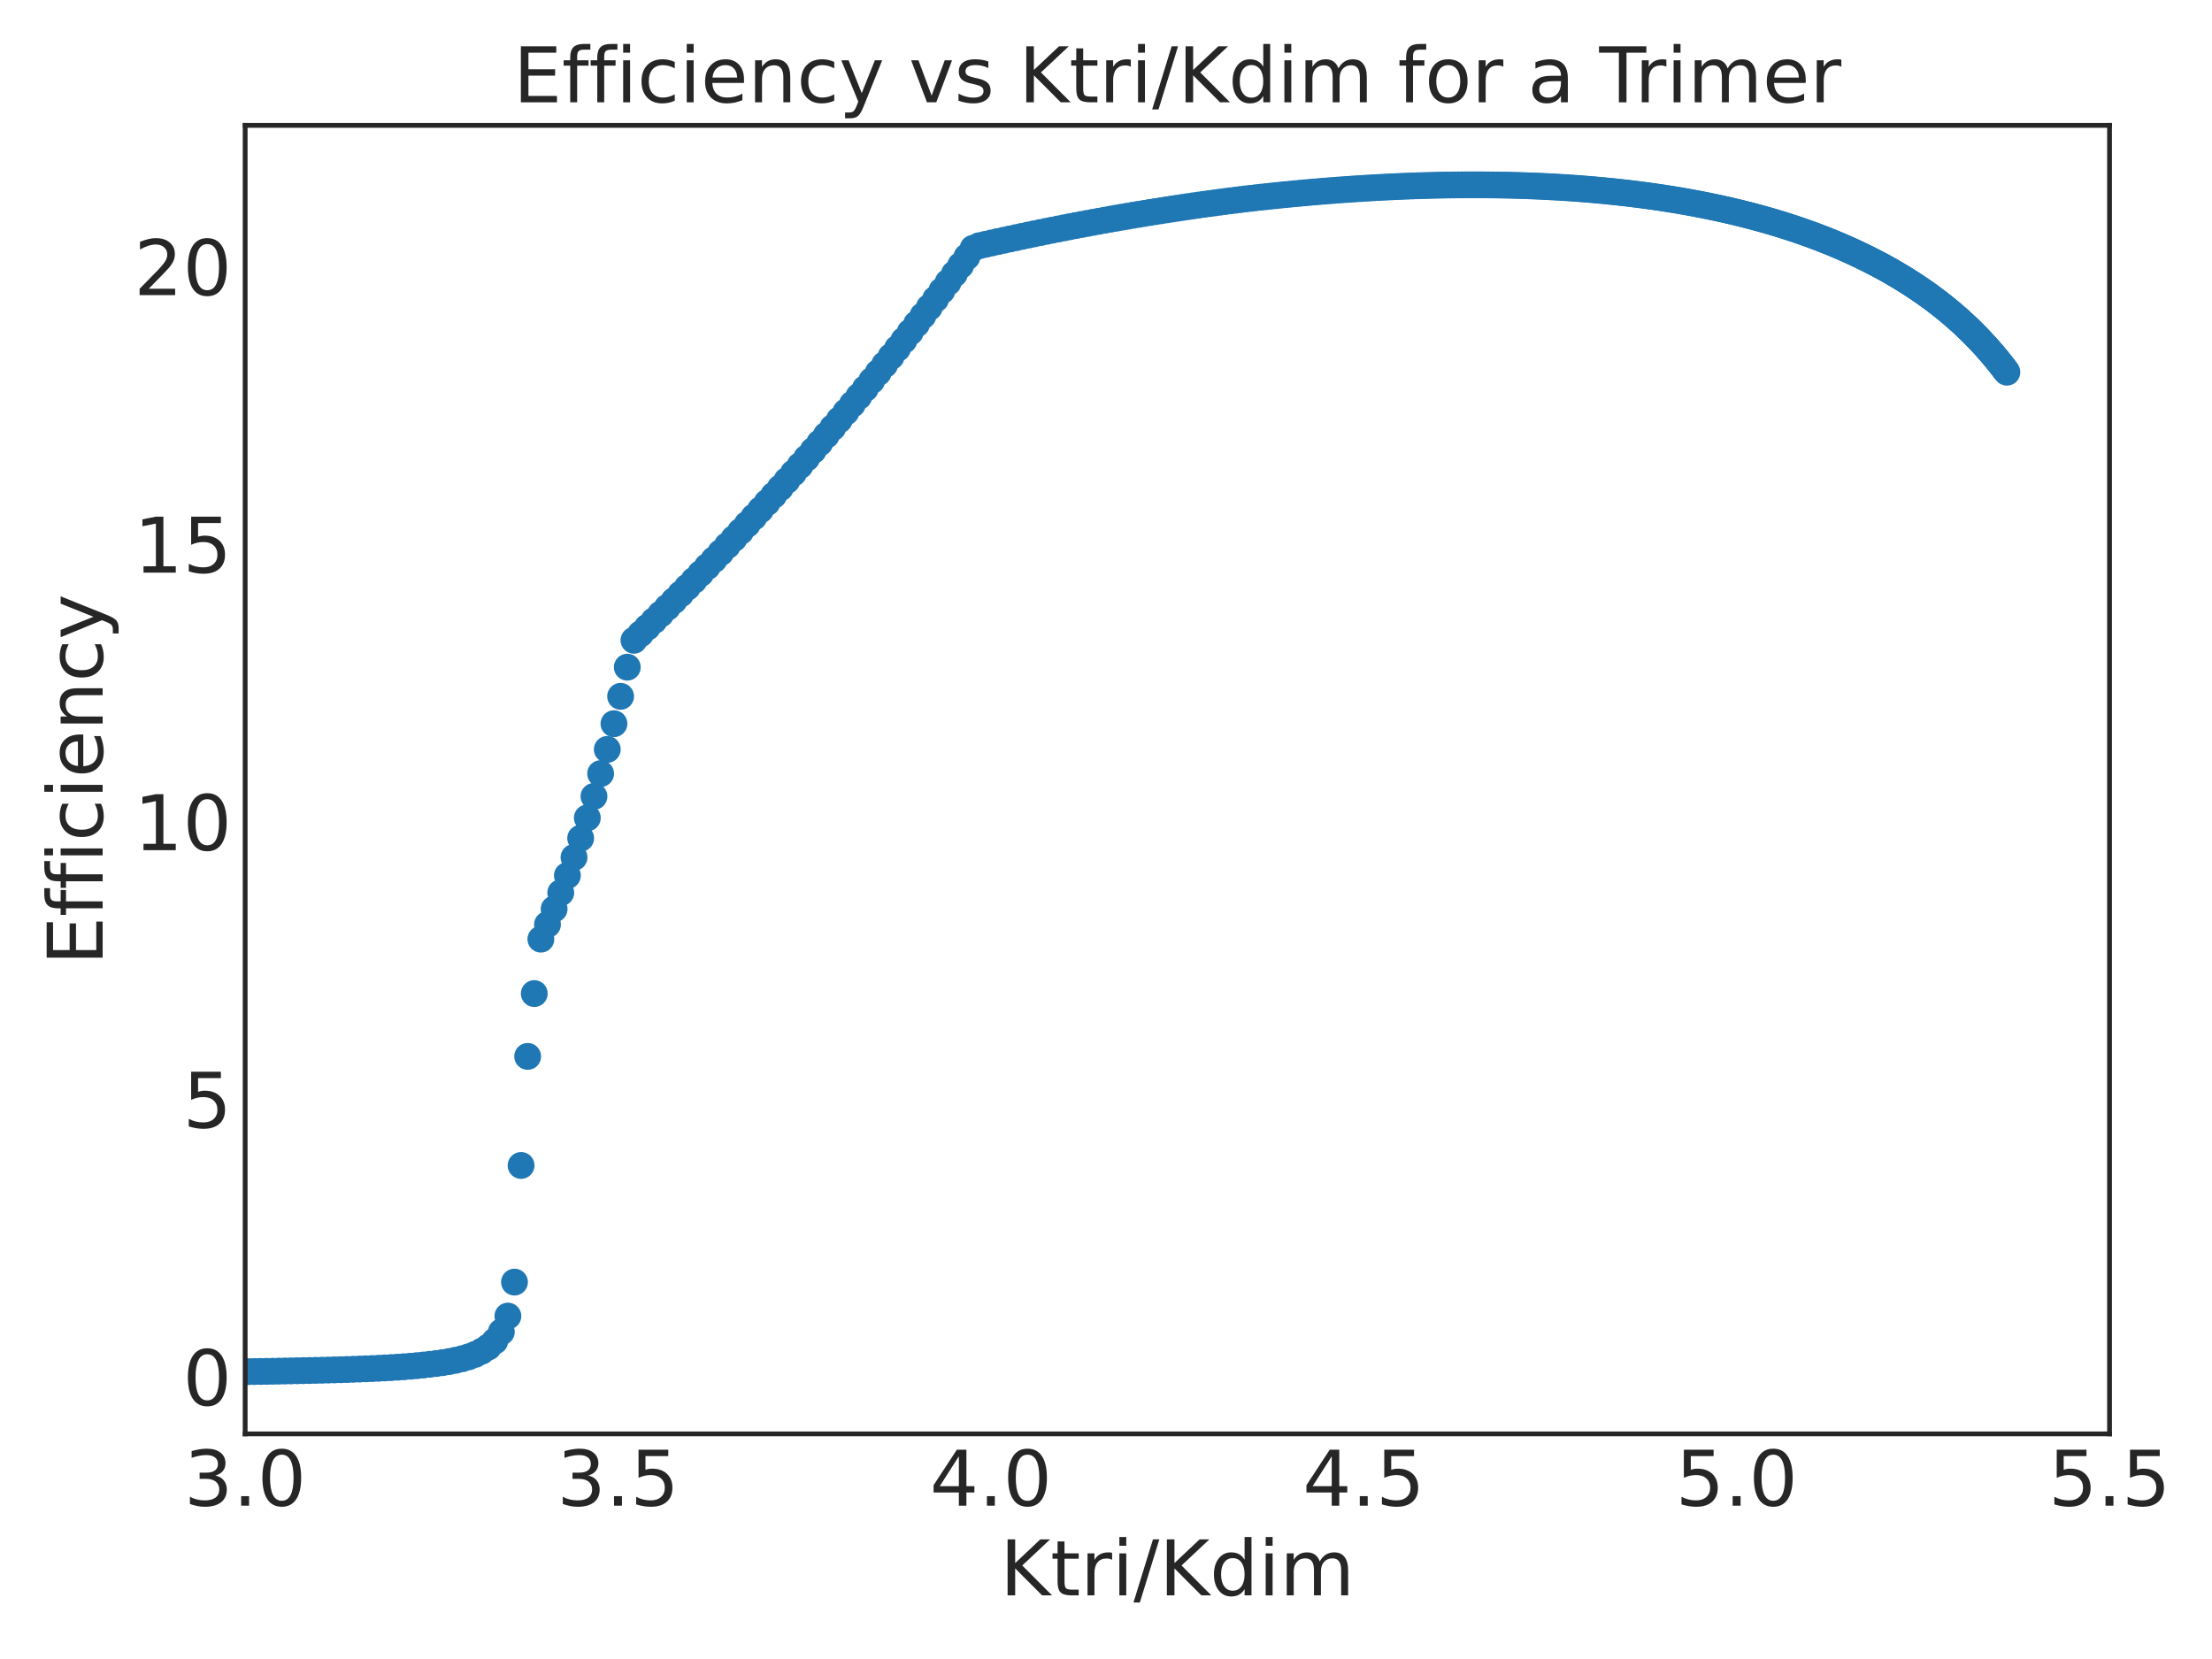 <?xml version="1.0" encoding="utf-8" standalone="no"?>
<!DOCTYPE svg PUBLIC "-//W3C//DTD SVG 1.1//EN"
  "http://www.w3.org/Graphics/SVG/1.1/DTD/svg11.dtd">
<!-- Created with matplotlib (https://matplotlib.org/) -->
<svg height="432pt" version="1.1" viewBox="0 0 576 432" width="576pt" xmlns="http://www.w3.org/2000/svg" xmlns:xlink="http://www.w3.org/1999/xlink">
 <defs>
  <style type="text/css">
*{stroke-linecap:butt;stroke-linejoin:round;}
  </style>
 </defs>
 <g id="figure_1">
  <g id="patch_1">
   <path d="M 0 432 
L 576 432 
L 576 0 
L 0 0 
z
" style="fill:#ffffff;"/>
  </g>
  <g id="axes_1">
   <g id="patch_2">
    <path d="M 63.84 373.38 
L 549.315 373.38 
L 549.315 32.64 
L 63.84 32.64 
z
" style="fill:#ffffff;"/>
   </g>
   <g id="matplotlib.axis_1">
    <g id="xtick_1">
     <g id="line2d_1"/>
     <g id="text_1">
      <!-- 3.0 -->
      <defs>
       <path d="M 40.578 39.312 
Q 47.656 37.797 51.625 33 
Q 55.609 28.219 55.609 21.188 
Q 55.609 10.406 48.188 4.484 
Q 40.766 -1.422 27.094 -1.422 
Q 22.516 -1.422 17.656 -0.516 
Q 12.797 0.391 7.625 2.203 
L 7.625 11.719 
Q 11.719 9.328 16.594 8.109 
Q 21.484 6.891 26.812 6.891 
Q 36.078 6.891 40.938 10.547 
Q 45.797 14.203 45.797 21.188 
Q 45.797 27.641 41.281 31.266 
Q 36.766 34.906 28.719 34.906 
L 20.219 34.906 
L 20.219 43.016 
L 29.109 43.016 
Q 36.375 43.016 40.234 45.922 
Q 44.094 48.828 44.094 54.297 
Q 44.094 59.906 40.109 62.906 
Q 36.141 65.922 28.719 65.922 
Q 24.656 65.922 20.016 65.031 
Q 15.375 64.156 9.812 62.312 
L 9.812 71.094 
Q 15.438 72.656 20.344 73.438 
Q 25.25 74.219 29.594 74.219 
Q 40.828 74.219 47.359 69.109 
Q 53.906 64.016 53.906 55.328 
Q 53.906 49.266 50.438 45.094 
Q 46.969 40.922 40.578 39.312 
z
" id="DejaVuSans-51"/>
       <path d="M 10.688 12.406 
L 21 12.406 
L 21 0 
L 10.688 0 
z
" id="DejaVuSans-46"/>
       <path d="M 31.781 66.406 
Q 24.172 66.406 20.328 58.906 
Q 16.5 51.422 16.5 36.375 
Q 16.5 21.391 20.328 13.891 
Q 24.172 6.391 31.781 6.391 
Q 39.453 6.391 43.281 13.891 
Q 47.125 21.391 47.125 36.375 
Q 47.125 51.422 43.281 58.906 
Q 39.453 66.406 31.781 66.406 
z
M 31.781 74.219 
Q 44.047 74.219 50.516 64.516 
Q 56.984 54.828 56.984 36.375 
Q 56.984 17.969 50.516 8.266 
Q 44.047 -1.422 31.781 -1.422 
Q 19.531 -1.422 13.062 8.266 
Q 6.594 17.969 6.594 36.375 
Q 6.594 54.828 13.062 64.516 
Q 19.531 74.219 31.781 74.219 
z
" id="DejaVuSans-48"/>
      </defs>
      <g style="fill:#262626;" transform="translate(47.937 392.077)scale(0.2 -0.2)">
       <use xlink:href="#DejaVuSans-51"/>
       <use x="63.623" xlink:href="#DejaVuSans-46"/>
       <use x="95.41" xlink:href="#DejaVuSans-48"/>
      </g>
     </g>
    </g>
    <g id="xtick_2">
     <g id="line2d_2"/>
     <g id="text_2">
      <!-- 3.5 -->
      <defs>
       <path d="M 10.797 72.906 
L 49.516 72.906 
L 49.516 64.594 
L 19.828 64.594 
L 19.828 46.734 
Q 21.969 47.469 24.109 47.828 
Q 26.266 48.188 28.422 48.188 
Q 40.625 48.188 47.75 41.5 
Q 54.891 34.812 54.891 23.391 
Q 54.891 11.625 47.562 5.094 
Q 40.234 -1.422 26.906 -1.422 
Q 22.312 -1.422 17.547 -0.641 
Q 12.797 0.141 7.719 1.703 
L 7.719 11.625 
Q 12.109 9.234 16.797 8.062 
Q 21.484 6.891 26.703 6.891 
Q 35.156 6.891 40.078 11.328 
Q 45.016 15.766 45.016 23.391 
Q 45.016 31 40.078 35.438 
Q 35.156 39.891 26.703 39.891 
Q 22.75 39.891 18.812 39.016 
Q 14.891 38.141 10.797 36.281 
z
" id="DejaVuSans-53"/>
      </defs>
      <g style="fill:#262626;" transform="translate(145.032 392.077)scale(0.2 -0.2)">
       <use xlink:href="#DejaVuSans-51"/>
       <use x="63.623" xlink:href="#DejaVuSans-46"/>
       <use x="95.41" xlink:href="#DejaVuSans-53"/>
      </g>
     </g>
    </g>
    <g id="xtick_3">
     <g id="line2d_3"/>
     <g id="text_3">
      <!-- 4.0 -->
      <defs>
       <path d="M 37.797 64.312 
L 12.891 25.391 
L 37.797 25.391 
z
M 35.203 72.906 
L 47.609 72.906 
L 47.609 25.391 
L 58.016 25.391 
L 58.016 17.188 
L 47.609 17.188 
L 47.609 0 
L 37.797 0 
L 37.797 17.188 
L 4.891 17.188 
L 4.891 26.703 
z
" id="DejaVuSans-52"/>
      </defs>
      <g style="fill:#262626;" transform="translate(242.127 392.077)scale(0.2 -0.2)">
       <use xlink:href="#DejaVuSans-52"/>
       <use x="63.623" xlink:href="#DejaVuSans-46"/>
       <use x="95.41" xlink:href="#DejaVuSans-48"/>
      </g>
     </g>
    </g>
    <g id="xtick_4">
     <g id="line2d_4"/>
     <g id="text_4">
      <!-- 4.5 -->
      <g style="fill:#262626;" transform="translate(339.222 392.077)scale(0.2 -0.2)">
       <use xlink:href="#DejaVuSans-52"/>
       <use x="63.623" xlink:href="#DejaVuSans-46"/>
       <use x="95.41" xlink:href="#DejaVuSans-53"/>
      </g>
     </g>
    </g>
    <g id="xtick_5">
     <g id="line2d_5"/>
     <g id="text_5">
      <!-- 5.0 -->
      <g style="fill:#262626;" transform="translate(436.317 392.077)scale(0.2 -0.2)">
       <use xlink:href="#DejaVuSans-53"/>
       <use x="63.623" xlink:href="#DejaVuSans-46"/>
       <use x="95.41" xlink:href="#DejaVuSans-48"/>
      </g>
     </g>
    </g>
    <g id="xtick_6">
     <g id="line2d_6"/>
     <g id="text_6">
      <!-- 5.5 -->
      <g style="fill:#262626;" transform="translate(533.412 392.077)scale(0.2 -0.2)">
       <use xlink:href="#DejaVuSans-53"/>
       <use x="63.623" xlink:href="#DejaVuSans-46"/>
       <use x="95.41" xlink:href="#DejaVuSans-53"/>
      </g>
     </g>
    </g>
    <g id="text_7">
     <!-- Ktri/Kdim -->
     <defs>
      <path d="M 9.812 72.906 
L 19.672 72.906 
L 19.672 42.094 
L 52.391 72.906 
L 65.094 72.906 
L 28.906 38.922 
L 67.672 0 
L 54.688 0 
L 19.672 35.109 
L 19.672 0 
L 9.812 0 
z
" id="DejaVuSans-75"/>
      <path d="M 18.312 70.219 
L 18.312 54.688 
L 36.812 54.688 
L 36.812 47.703 
L 18.312 47.703 
L 18.312 18.016 
Q 18.312 11.328 20.141 9.422 
Q 21.969 7.516 27.594 7.516 
L 36.812 7.516 
L 36.812 0 
L 27.594 0 
Q 17.188 0 13.234 3.875 
Q 9.281 7.766 9.281 18.016 
L 9.281 47.703 
L 2.688 47.703 
L 2.688 54.688 
L 9.281 54.688 
L 9.281 70.219 
z
" id="DejaVuSans-116"/>
      <path d="M 41.109 46.297 
Q 39.594 47.172 37.812 47.578 
Q 36.031 48 33.891 48 
Q 26.266 48 22.188 43.047 
Q 18.109 38.094 18.109 28.812 
L 18.109 0 
L 9.078 0 
L 9.078 54.688 
L 18.109 54.688 
L 18.109 46.188 
Q 20.953 51.172 25.484 53.578 
Q 30.031 56 36.531 56 
Q 37.453 56 38.578 55.875 
Q 39.703 55.766 41.062 55.516 
z
" id="DejaVuSans-114"/>
      <path d="M 9.422 54.688 
L 18.406 54.688 
L 18.406 0 
L 9.422 0 
z
M 9.422 75.984 
L 18.406 75.984 
L 18.406 64.594 
L 9.422 64.594 
z
" id="DejaVuSans-105"/>
      <path d="M 25.391 72.906 
L 33.688 72.906 
L 8.297 -9.281 
L 0 -9.281 
z
" id="DejaVuSans-47"/>
      <path d="M 45.406 46.391 
L 45.406 75.984 
L 54.391 75.984 
L 54.391 0 
L 45.406 0 
L 45.406 8.203 
Q 42.578 3.328 38.25 0.953 
Q 33.938 -1.422 27.875 -1.422 
Q 17.969 -1.422 11.734 6.484 
Q 5.516 14.406 5.516 27.297 
Q 5.516 40.188 11.734 48.094 
Q 17.969 56 27.875 56 
Q 33.938 56 38.25 53.625 
Q 42.578 51.266 45.406 46.391 
z
M 14.797 27.297 
Q 14.797 17.391 18.875 11.75 
Q 22.953 6.109 30.078 6.109 
Q 37.203 6.109 41.297 11.75 
Q 45.406 17.391 45.406 27.297 
Q 45.406 37.203 41.297 42.844 
Q 37.203 48.484 30.078 48.484 
Q 22.953 48.484 18.875 42.844 
Q 14.797 37.203 14.797 27.297 
z
" id="DejaVuSans-100"/>
      <path d="M 52 44.188 
Q 55.375 50.25 60.062 53.125 
Q 64.75 56 71.094 56 
Q 79.641 56 84.281 50.016 
Q 88.922 44.047 88.922 33.016 
L 88.922 0 
L 79.891 0 
L 79.891 32.719 
Q 79.891 40.578 77.094 44.375 
Q 74.312 48.188 68.609 48.188 
Q 61.625 48.188 57.562 43.547 
Q 53.516 38.922 53.516 30.906 
L 53.516 0 
L 44.484 0 
L 44.484 32.719 
Q 44.484 40.625 41.703 44.406 
Q 38.922 48.188 33.109 48.188 
Q 26.219 48.188 22.156 43.531 
Q 18.109 38.875 18.109 30.906 
L 18.109 0 
L 9.078 0 
L 9.078 54.688 
L 18.109 54.688 
L 18.109 46.188 
Q 21.188 51.219 25.484 53.609 
Q 29.781 56 35.688 56 
Q 41.656 56 45.828 52.969 
Q 50 49.953 52 44.188 
z
" id="DejaVuSans-109"/>
     </defs>
     <g style="fill:#262626;" transform="translate(260.417 415.433)scale(0.2 -0.2)">
      <use xlink:href="#DejaVuSans-75"/>
      <use x="65.576" xlink:href="#DejaVuSans-116"/>
      <use x="104.785" xlink:href="#DejaVuSans-114"/>
      <use x="145.898" xlink:href="#DejaVuSans-105"/>
      <use x="173.682" xlink:href="#DejaVuSans-47"/>
      <use x="207.373" xlink:href="#DejaVuSans-75"/>
      <use x="272.949" xlink:href="#DejaVuSans-100"/>
      <use x="336.426" xlink:href="#DejaVuSans-105"/>
      <use x="364.209" xlink:href="#DejaVuSans-109"/>
     </g>
    </g>
   </g>
   <g id="matplotlib.axis_2">
    <g id="ytick_1">
     <g id="line2d_7"/>
     <g id="text_8">
      <!-- 0 -->
      <g style="fill:#262626;" transform="translate(47.615 365.928)scale(0.2 -0.2)">
       <use xlink:href="#DejaVuSans-48"/>
      </g>
     </g>
    </g>
    <g id="ytick_2">
     <g id="line2d_8"/>
     <g id="text_9">
      <!-- 5 -->
      <g style="fill:#262626;" transform="translate(47.615 293.658)scale(0.2 -0.2)">
       <use xlink:href="#DejaVuSans-53"/>
      </g>
     </g>
    </g>
    <g id="ytick_3">
     <g id="line2d_9"/>
     <g id="text_10">
      <!-- 10 -->
      <defs>
       <path d="M 12.406 8.297 
L 28.516 8.297 
L 28.516 63.922 
L 10.984 60.406 
L 10.984 69.391 
L 28.422 72.906 
L 38.281 72.906 
L 38.281 8.297 
L 54.391 8.297 
L 54.391 0 
L 12.406 0 
z
" id="DejaVuSans-49"/>
      </defs>
      <g style="fill:#262626;" transform="translate(34.89 221.389)scale(0.2 -0.2)">
       <use xlink:href="#DejaVuSans-49"/>
       <use x="63.623" xlink:href="#DejaVuSans-48"/>
      </g>
     </g>
    </g>
    <g id="ytick_4">
     <g id="line2d_10"/>
     <g id="text_11">
      <!-- 15 -->
      <g style="fill:#262626;" transform="translate(34.89 149.119)scale(0.2 -0.2)">
       <use xlink:href="#DejaVuSans-49"/>
       <use x="63.623" xlink:href="#DejaVuSans-53"/>
      </g>
     </g>
    </g>
    <g id="ytick_5">
     <g id="line2d_11"/>
     <g id="text_12">
      <!-- 20 -->
      <defs>
       <path d="M 19.188 8.297 
L 53.609 8.297 
L 53.609 0 
L 7.328 0 
L 7.328 8.297 
Q 12.938 14.109 22.625 23.891 
Q 32.328 33.688 34.812 36.531 
Q 39.547 41.844 41.422 45.531 
Q 43.312 49.219 43.312 52.781 
Q 43.312 58.594 39.234 62.25 
Q 35.156 65.922 28.609 65.922 
Q 23.969 65.922 18.812 64.312 
Q 13.672 62.703 7.812 59.422 
L 7.812 69.391 
Q 13.766 71.781 18.938 73 
Q 24.125 74.219 28.422 74.219 
Q 39.75 74.219 46.484 68.547 
Q 53.219 62.891 53.219 53.422 
Q 53.219 48.922 51.531 44.891 
Q 49.859 40.875 45.406 35.406 
Q 44.188 33.984 37.641 27.219 
Q 31.109 20.453 19.188 8.297 
z
" id="DejaVuSans-50"/>
      </defs>
      <g style="fill:#262626;" transform="translate(34.89 76.85)scale(0.2 -0.2)">
       <use xlink:href="#DejaVuSans-50"/>
       <use x="63.623" xlink:href="#DejaVuSans-48"/>
      </g>
     </g>
    </g>
    <g id="text_13">
     <!-- Efficiency -->
     <defs>
      <path d="M 9.812 72.906 
L 55.906 72.906 
L 55.906 64.594 
L 19.672 64.594 
L 19.672 43.016 
L 54.391 43.016 
L 54.391 34.719 
L 19.672 34.719 
L 19.672 8.297 
L 56.781 8.297 
L 56.781 0 
L 9.812 0 
z
" id="DejaVuSans-69"/>
      <path d="M 37.109 75.984 
L 37.109 68.5 
L 28.516 68.5 
Q 23.688 68.5 21.797 66.547 
Q 19.922 64.594 19.922 59.516 
L 19.922 54.688 
L 34.719 54.688 
L 34.719 47.703 
L 19.922 47.703 
L 19.922 0 
L 10.891 0 
L 10.891 47.703 
L 2.297 47.703 
L 2.297 54.688 
L 10.891 54.688 
L 10.891 58.5 
Q 10.891 67.625 15.141 71.797 
Q 19.391 75.984 28.609 75.984 
z
" id="DejaVuSans-102"/>
      <path d="M 48.781 52.594 
L 48.781 44.188 
Q 44.969 46.297 41.141 47.344 
Q 37.312 48.391 33.406 48.391 
Q 24.656 48.391 19.812 42.844 
Q 14.984 37.312 14.984 27.297 
Q 14.984 17.281 19.812 11.734 
Q 24.656 6.203 33.406 6.203 
Q 37.312 6.203 41.141 7.25 
Q 44.969 8.297 48.781 10.406 
L 48.781 2.094 
Q 45.016 0.344 40.984 -0.531 
Q 36.969 -1.422 32.422 -1.422 
Q 20.062 -1.422 12.781 6.344 
Q 5.516 14.109 5.516 27.297 
Q 5.516 40.672 12.859 48.328 
Q 20.219 56 33.016 56 
Q 37.156 56 41.109 55.141 
Q 45.062 54.297 48.781 52.594 
z
" id="DejaVuSans-99"/>
      <path d="M 56.203 29.594 
L 56.203 25.203 
L 14.891 25.203 
Q 15.484 15.922 20.484 11.062 
Q 25.484 6.203 34.422 6.203 
Q 39.594 6.203 44.453 7.469 
Q 49.312 8.734 54.109 11.281 
L 54.109 2.781 
Q 49.266 0.734 44.188 -0.344 
Q 39.109 -1.422 33.891 -1.422 
Q 20.797 -1.422 13.156 6.188 
Q 5.516 13.812 5.516 26.812 
Q 5.516 40.234 12.766 48.109 
Q 20.016 56 32.328 56 
Q 43.359 56 49.781 48.891 
Q 56.203 41.797 56.203 29.594 
z
M 47.219 32.234 
Q 47.125 39.594 43.094 43.984 
Q 39.062 48.391 32.422 48.391 
Q 24.906 48.391 20.391 44.141 
Q 15.875 39.891 15.188 32.172 
z
" id="DejaVuSans-101"/>
      <path d="M 54.891 33.016 
L 54.891 0 
L 45.906 0 
L 45.906 32.719 
Q 45.906 40.484 42.875 44.328 
Q 39.844 48.188 33.797 48.188 
Q 26.516 48.188 22.312 43.547 
Q 18.109 38.922 18.109 30.906 
L 18.109 0 
L 9.078 0 
L 9.078 54.688 
L 18.109 54.688 
L 18.109 46.188 
Q 21.344 51.125 25.703 53.562 
Q 30.078 56 35.797 56 
Q 45.219 56 50.047 50.172 
Q 54.891 44.344 54.891 33.016 
z
" id="DejaVuSans-110"/>
      <path d="M 32.172 -5.078 
Q 28.375 -14.844 24.75 -17.812 
Q 21.141 -20.797 15.094 -20.797 
L 7.906 -20.797 
L 7.906 -13.281 
L 13.188 -13.281 
Q 16.891 -13.281 18.938 -11.516 
Q 21 -9.766 23.484 -3.219 
L 25.094 0.875 
L 2.984 54.688 
L 12.5 54.688 
L 29.594 11.922 
L 46.688 54.688 
L 56.203 54.688 
z
" id="DejaVuSans-121"/>
     </defs>
     <g style="fill:#262626;" transform="translate(26.731 251.332)rotate(-90)scale(0.2 -0.2)">
      <use xlink:href="#DejaVuSans-69"/>
      <use x="63.184" xlink:href="#DejaVuSans-102"/>
      <use x="98.389" xlink:href="#DejaVuSans-102"/>
      <use x="133.594" xlink:href="#DejaVuSans-105"/>
      <use x="161.377" xlink:href="#DejaVuSans-99"/>
      <use x="216.357" xlink:href="#DejaVuSans-105"/>
      <use x="244.141" xlink:href="#DejaVuSans-101"/>
      <use x="305.664" xlink:href="#DejaVuSans-110"/>
      <use x="369.043" xlink:href="#DejaVuSans-99"/>
      <use x="424.023" xlink:href="#DejaVuSans-121"/>
     </g>
    </g>
   </g>
   <g id="PathCollection_1">
    <defs>
     <path d="M 0 3 
C 0.796 3 1.559 2.684 2.121 2.121 
C 2.684 1.559 3 0.796 3 0 
C 3 -0.796 2.684 -1.559 2.121 -2.121 
C 1.559 -2.684 0.796 -3 0 -3 
C -0.796 -3 -1.559 -2.684 -2.121 -2.121 
C -2.684 -1.559 -3 -0.796 -3 0 
C -3 0.796 -2.684 1.559 -2.121 2.121 
C -1.559 2.684 -0.796 3 0 3 
z
" id="m876771d71d" style="stroke:#1f77b4;"/>
    </defs>
    <g clip-path="url(#pc01cec1cf0)">
     <use style="fill:#1f77b4;stroke:#1f77b4;" x="-1" xlink:href="#m876771d71d" y="357.632"/>
     <use style="fill:#1f77b4;stroke:#1f77b4;" x="0.321" xlink:href="#m876771d71d" y="357.627"/>
     <use style="fill:#1f77b4;stroke:#1f77b4;" x="1.681" xlink:href="#m876771d71d" y="357.622"/>
     <use style="fill:#1f77b4;stroke:#1f77b4;" x="3.046" xlink:href="#m876771d71d" y="357.616"/>
     <use style="fill:#1f77b4;stroke:#1f77b4;" x="4.415" xlink:href="#m876771d71d" y="357.611"/>
     <use style="fill:#1f77b4;stroke:#1f77b4;" x="5.789" xlink:href="#m876771d71d" y="357.603"/>
     <use style="fill:#1f77b4;stroke:#1f77b4;" x="7.169" xlink:href="#m876771d71d" y="357.597"/>
     <use style="fill:#1f77b4;stroke:#1f77b4;" x="8.553" xlink:href="#m876771d71d" y="357.592"/>
     <use style="fill:#1f77b4;stroke:#1f77b4;" x="9.941" xlink:href="#m876771d71d" y="357.586"/>
     <use style="fill:#1f77b4;stroke:#1f77b4;" x="11.335" xlink:href="#m876771d71d" y="357.58"/>
     <use style="fill:#1f77b4;stroke:#1f77b4;" x="12.734" xlink:href="#m876771d71d" y="357.574"/>
     <use style="fill:#1f77b4;stroke:#1f77b4;" x="14.137" xlink:href="#m876771d71d" y="357.567"/>
     <use style="fill:#1f77b4;stroke:#1f77b4;" x="15.545" xlink:href="#m876771d71d" y="357.561"/>
     <use style="fill:#1f77b4;stroke:#1f77b4;" x="16.958" xlink:href="#m876771d71d" y="357.554"/>
     <use style="fill:#1f77b4;stroke:#1f77b4;" x="18.376" xlink:href="#m876771d71d" y="357.547"/>
     <use style="fill:#1f77b4;stroke:#1f77b4;" x="19.798" xlink:href="#m876771d71d" y="357.54"/>
     <use style="fill:#1f77b4;stroke:#1f77b4;" x="21.226" xlink:href="#m876771d71d" y="357.532"/>
     <use style="fill:#1f77b4;stroke:#1f77b4;" x="22.658" xlink:href="#m876771d71d" y="357.525"/>
     <use style="fill:#1f77b4;stroke:#1f77b4;" x="24.095" xlink:href="#m876771d71d" y="357.51"/>
     <use style="fill:#1f77b4;stroke:#1f77b4;" x="25.537" xlink:href="#m876771d71d" y="357.503"/>
     <use style="fill:#1f77b4;stroke:#1f77b4;" x="26.984" xlink:href="#m876771d71d" y="357.496"/>
     <use style="fill:#1f77b4;stroke:#1f77b4;" x="28.436" xlink:href="#m876771d71d" y="357.488"/>
     <use style="fill:#1f77b4;stroke:#1f77b4;" x="29.893" xlink:href="#m876771d71d" y="357.481"/>
     <use style="fill:#1f77b4;stroke:#1f77b4;" x="31.354" xlink:href="#m876771d71d" y="357.473"/>
     <use style="fill:#1f77b4;stroke:#1f77b4;" x="32.82" xlink:href="#m876771d71d" y="357.464"/>
     <use style="fill:#1f77b4;stroke:#1f77b4;" x="34.291" xlink:href="#m876771d71d" y="357.456"/>
     <use style="fill:#1f77b4;stroke:#1f77b4;" x="35.767" xlink:href="#m876771d71d" y="357.447"/>
     <use style="fill:#1f77b4;stroke:#1f77b4;" x="37.248" xlink:href="#m876771d71d" y="357.438"/>
     <use style="fill:#1f77b4;stroke:#1f77b4;" x="38.733" xlink:href="#m876771d71d" y="357.429"/>
     <use style="fill:#1f77b4;stroke:#1f77b4;" x="40.223" xlink:href="#m876771d71d" y="357.419"/>
     <use style="fill:#1f77b4;stroke:#1f77b4;" x="41.718" xlink:href="#m876771d71d" y="357.408"/>
     <use style="fill:#1f77b4;stroke:#1f77b4;" x="43.218" xlink:href="#m876771d71d" y="357.403"/>
     <use style="fill:#1f77b4;stroke:#1f77b4;" x="44.723" xlink:href="#m876771d71d" y="357.391"/>
     <use style="fill:#1f77b4;stroke:#1f77b4;" x="46.232" xlink:href="#m876771d71d" y="357.379"/>
     <use style="fill:#1f77b4;stroke:#1f77b4;" x="47.746" xlink:href="#m876771d71d" y="357.366"/>
     <use style="fill:#1f77b4;stroke:#1f77b4;" x="49.265" xlink:href="#m876771d71d" y="357.35"/>
     <use style="fill:#1f77b4;stroke:#1f77b4;" x="50.788" xlink:href="#m876771d71d" y="357.336"/>
     <use style="fill:#1f77b4;stroke:#1f77b4;" x="52.316" xlink:href="#m876771d71d" y="357.321"/>
     <use style="fill:#1f77b4;stroke:#1f77b4;" x="53.849" xlink:href="#m876771d71d" y="357.305"/>
     <use style="fill:#1f77b4;stroke:#1f77b4;" x="55.386" xlink:href="#m876771d71d" y="357.289"/>
     <use style="fill:#1f77b4;stroke:#1f77b4;" x="56.928" xlink:href="#m876771d71d" y="357.272"/>
     <use style="fill:#1f77b4;stroke:#1f77b4;" x="58.475" xlink:href="#m876771d71d" y="357.254"/>
     <use style="fill:#1f77b4;stroke:#1f77b4;" x="60.026" xlink:href="#m876771d71d" y="357.235"/>
     <use style="fill:#1f77b4;stroke:#1f77b4;" x="61.582" xlink:href="#m876771d71d" y="357.215"/>
     <use style="fill:#1f77b4;stroke:#1f77b4;" x="63.143" xlink:href="#m876771d71d" y="357.195"/>
     <use style="fill:#1f77b4;stroke:#1f77b4;" x="64.708" xlink:href="#m876771d71d" y="357.173"/>
     <use style="fill:#1f77b4;stroke:#1f77b4;" x="66.277" xlink:href="#m876771d71d" y="357.15"/>
     <use style="fill:#1f77b4;stroke:#1f77b4;" x="67.851" xlink:href="#m876771d71d" y="357.126"/>
     <use style="fill:#1f77b4;stroke:#1f77b4;" x="69.429" xlink:href="#m876771d71d" y="357.1"/>
     <use style="fill:#1f77b4;stroke:#1f77b4;" x="71.012" xlink:href="#m876771d71d" y="357.068"/>
     <use style="fill:#1f77b4;stroke:#1f77b4;" x="72.599" xlink:href="#m876771d71d" y="357.04"/>
     <use style="fill:#1f77b4;stroke:#1f77b4;" x="74.19" xlink:href="#m876771d71d" y="357.01"/>
     <use style="fill:#1f77b4;stroke:#1f77b4;" x="75.786" xlink:href="#m876771d71d" y="356.978"/>
     <use style="fill:#1f77b4;stroke:#1f77b4;" x="77.386" xlink:href="#m876771d71d" y="356.945"/>
     <use style="fill:#1f77b4;stroke:#1f77b4;" x="78.99" xlink:href="#m876771d71d" y="356.909"/>
     <use style="fill:#1f77b4;stroke:#1f77b4;" x="80.598" xlink:href="#m876771d71d" y="356.874"/>
     <use style="fill:#1f77b4;stroke:#1f77b4;" x="82.211" xlink:href="#m876771d71d" y="356.838"/>
     <use style="fill:#1f77b4;stroke:#1f77b4;" x="83.827" xlink:href="#m876771d71d" y="356.8"/>
     <use style="fill:#1f77b4;stroke:#1f77b4;" x="85.448" xlink:href="#m876771d71d" y="356.759"/>
     <use style="fill:#1f77b4;stroke:#1f77b4;" x="87.072" xlink:href="#m876771d71d" y="356.715"/>
     <use style="fill:#1f77b4;stroke:#1f77b4;" x="88.701" xlink:href="#m876771d71d" y="356.667"/>
     <use style="fill:#1f77b4;stroke:#1f77b4;" x="90.334" xlink:href="#m876771d71d" y="356.617"/>
     <use style="fill:#1f77b4;stroke:#1f77b4;" x="91.97" xlink:href="#m876771d71d" y="356.562"/>
     <use style="fill:#1f77b4;stroke:#1f77b4;" x="93.61" xlink:href="#m876771d71d" y="356.503"/>
     <use style="fill:#1f77b4;stroke:#1f77b4;" x="95.254" xlink:href="#m876771d71d" y="356.438"/>
     <use style="fill:#1f77b4;stroke:#1f77b4;" x="96.902" xlink:href="#m876771d71d" y="356.368"/>
     <use style="fill:#1f77b4;stroke:#1f77b4;" x="98.554" xlink:href="#m876771d71d" y="356.291"/>
     <use style="fill:#1f77b4;stroke:#1f77b4;" x="100.209" xlink:href="#m876771d71d" y="356.207"/>
     <use style="fill:#1f77b4;stroke:#1f77b4;" x="101.867" xlink:href="#m876771d71d" y="356.114"/>
     <use style="fill:#1f77b4;stroke:#1f77b4;" x="103.53" xlink:href="#m876771d71d" y="356.01"/>
     <use style="fill:#1f77b4;stroke:#1f77b4;" x="105.195" xlink:href="#m876771d71d" y="355.895"/>
     <use style="fill:#1f77b4;stroke:#1f77b4;" x="106.864" xlink:href="#m876771d71d" y="355.766"/>
     <use style="fill:#1f77b4;stroke:#1f77b4;" x="108.536" xlink:href="#m876771d71d" y="355.62"/>
     <use style="fill:#1f77b4;stroke:#1f77b4;" x="110.212" xlink:href="#m876771d71d" y="355.454"/>
     <use style="fill:#1f77b4;stroke:#1f77b4;" x="111.891" xlink:href="#m876771d71d" y="355.264"/>
     <use style="fill:#1f77b4;stroke:#1f77b4;" x="113.572" xlink:href="#m876771d71d" y="355.06"/>
     <use style="fill:#1f77b4;stroke:#1f77b4;" x="115.257" xlink:href="#m876771d71d" y="354.824"/>
     <use style="fill:#1f77b4;stroke:#1f77b4;" x="116.945" xlink:href="#m876771d71d" y="354.546"/>
     <use style="fill:#1f77b4;stroke:#1f77b4;" x="118.636" xlink:href="#m876771d71d" y="354.215"/>
     <use style="fill:#1f77b4;stroke:#1f77b4;" x="120.329" xlink:href="#m876771d71d" y="353.813"/>
     <use style="fill:#1f77b4;stroke:#1f77b4;" x="122.026" xlink:href="#m876771d71d" y="353.316"/>
     <use style="fill:#1f77b4;stroke:#1f77b4;" x="123.725" xlink:href="#m876771d71d" y="352.684"/>
     <use style="fill:#1f77b4;stroke:#1f77b4;" x="125.426" xlink:href="#m876771d71d" y="351.854"/>
     <use style="fill:#1f77b4;stroke:#1f77b4;" x="127.13" xlink:href="#m876771d71d" y="350.771"/>
     <use style="fill:#1f77b4;stroke:#1f77b4;" x="128.837" xlink:href="#m876771d71d" y="349.222"/>
     <use style="fill:#1f77b4;stroke:#1f77b4;" x="130.546" xlink:href="#m876771d71d" y="346.824"/>
     <use style="fill:#1f77b4;stroke:#1f77b4;" x="132.257" xlink:href="#m876771d71d" y="342.705"/>
     <use style="fill:#1f77b4;stroke:#1f77b4;" x="133.97" xlink:href="#m876771d71d" y="333.856"/>
     <use style="fill:#1f77b4;stroke:#1f77b4;" x="135.686" xlink:href="#m876771d71d" y="303.481"/>
     <use style="fill:#1f77b4;stroke:#1f77b4;" x="137.403" xlink:href="#m876771d71d" y="275.086"/>
     <use style="fill:#1f77b4;stroke:#1f77b4;" x="139.123" xlink:href="#m876771d71d" y="258.722"/>
     <use style="fill:#1f77b4;stroke:#1f77b4;" x="140.844" xlink:href="#m876771d71d" y="244.552"/>
     <use style="fill:#1f77b4;stroke:#1f77b4;" x="142.567" xlink:href="#m876771d71d" y="240.73"/>
     <use style="fill:#1f77b4;stroke:#1f77b4;" x="144.291" xlink:href="#m876771d71d" y="236.706"/>
     <use style="fill:#1f77b4;stroke:#1f77b4;" x="146.018" xlink:href="#m876771d71d" y="232.463"/>
     <use style="fill:#1f77b4;stroke:#1f77b4;" x="147.745" xlink:href="#m876771d71d" y="227.988"/>
     <use style="fill:#1f77b4;stroke:#1f77b4;" x="149.474" xlink:href="#m876771d71d" y="223.261"/>
     <use style="fill:#1f77b4;stroke:#1f77b4;" x="151.205" xlink:href="#m876771d71d" y="218.265"/>
     <use style="fill:#1f77b4;stroke:#1f77b4;" x="152.936" xlink:href="#m876771d71d" y="212.979"/>
     <use style="fill:#1f77b4;stroke:#1f77b4;" x="154.669" xlink:href="#m876771d71d" y="207.38"/>
     <use style="fill:#1f77b4;stroke:#1f77b4;" x="156.402" xlink:href="#m876771d71d" y="201.444"/>
     <use style="fill:#1f77b4;stroke:#1f77b4;" x="158.136" xlink:href="#m876771d71d" y="195.143"/>
     <use style="fill:#1f77b4;stroke:#1f77b4;" x="159.872" xlink:href="#m876771d71d" y="188.448"/>
     <use style="fill:#1f77b4;stroke:#1f77b4;" x="161.607" xlink:href="#m876771d71d" y="181.323"/>
     <use style="fill:#1f77b4;stroke:#1f77b4;" x="163.344" xlink:href="#m876771d71d" y="173.732"/>
     <use style="fill:#1f77b4;stroke:#1f77b4;" x="165.081" xlink:href="#m876771d71d" y="166.724"/>
     <use style="fill:#1f77b4;stroke:#1f77b4;" x="166.818" xlink:href="#m876771d71d" y="165.036"/>
     <use style="fill:#1f77b4;stroke:#1f77b4;" x="168.555" xlink:href="#m876771d71d" y="163.336"/>
     <use style="fill:#1f77b4;stroke:#1f77b4;" x="170.293" xlink:href="#m876771d71d" y="161.625"/>
     <use style="fill:#1f77b4;stroke:#1f77b4;" x="172.03" xlink:href="#m876771d71d" y="159.904"/>
     <use style="fill:#1f77b4;stroke:#1f77b4;" x="173.768" xlink:href="#m876771d71d" y="158.171"/>
     <use style="fill:#1f77b4;stroke:#1f77b4;" x="175.505" xlink:href="#m876771d71d" y="156.428"/>
     <use style="fill:#1f77b4;stroke:#1f77b4;" x="177.242" xlink:href="#m876771d71d" y="154.673"/>
     <use style="fill:#1f77b4;stroke:#1f77b4;" x="178.979" xlink:href="#m876771d71d" y="152.908"/>
     <use style="fill:#1f77b4;stroke:#1f77b4;" x="180.715" xlink:href="#m876771d71d" y="151.131"/>
     <use style="fill:#1f77b4;stroke:#1f77b4;" x="182.451" xlink:href="#m876771d71d" y="149.344"/>
     <use style="fill:#1f77b4;stroke:#1f77b4;" x="184.186" xlink:href="#m876771d71d" y="147.545"/>
     <use style="fill:#1f77b4;stroke:#1f77b4;" x="185.92" xlink:href="#m876771d71d" y="145.736"/>
     <use style="fill:#1f77b4;stroke:#1f77b4;" x="187.653" xlink:href="#m876771d71d" y="143.916"/>
     <use style="fill:#1f77b4;stroke:#1f77b4;" x="189.385" xlink:href="#m876771d71d" y="142.085"/>
     <use style="fill:#1f77b4;stroke:#1f77b4;" x="191.116" xlink:href="#m876771d71d" y="140.242"/>
     <use style="fill:#1f77b4;stroke:#1f77b4;" x="192.845" xlink:href="#m876771d71d" y="138.389"/>
     <use style="fill:#1f77b4;stroke:#1f77b4;" x="194.574" xlink:href="#m876771d71d" y="136.525"/>
     <use style="fill:#1f77b4;stroke:#1f77b4;" x="196.3" xlink:href="#m876771d71d" y="134.651"/>
     <use style="fill:#1f77b4;stroke:#1f77b4;" x="198.025" xlink:href="#m876771d71d" y="132.765"/>
     <use style="fill:#1f77b4;stroke:#1f77b4;" x="199.749" xlink:href="#m876771d71d" y="130.868"/>
     <use style="fill:#1f77b4;stroke:#1f77b4;" x="201.471" xlink:href="#m876771d71d" y="128.961"/>
     <use style="fill:#1f77b4;stroke:#1f77b4;" x="203.19" xlink:href="#m876771d71d" y="127.042"/>
     <use style="fill:#1f77b4;stroke:#1f77b4;" x="204.908" xlink:href="#m876771d71d" y="125.113"/>
     <use style="fill:#1f77b4;stroke:#1f77b4;" x="206.624" xlink:href="#m876771d71d" y="123.173"/>
     <use style="fill:#1f77b4;stroke:#1f77b4;" x="208.337" xlink:href="#m876771d71d" y="121.23"/>
     <use style="fill:#1f77b4;stroke:#1f77b4;" x="210.048" xlink:href="#m876771d71d" y="119.271"/>
     <use style="fill:#1f77b4;stroke:#1f77b4;" x="211.757" xlink:href="#m876771d71d" y="117.302"/>
     <use style="fill:#1f77b4;stroke:#1f77b4;" x="213.463" xlink:href="#m876771d71d" y="115.321"/>
     <use style="fill:#1f77b4;stroke:#1f77b4;" x="215.166" xlink:href="#m876771d71d" y="113.33"/>
     <use style="fill:#1f77b4;stroke:#1f77b4;" x="216.867" xlink:href="#m876771d71d" y="111.328"/>
     <use style="fill:#1f77b4;stroke:#1f77b4;" x="218.565" xlink:href="#m876771d71d" y="109.316"/>
     <use style="fill:#1f77b4;stroke:#1f77b4;" x="220.259" xlink:href="#m876771d71d" y="107.293"/>
     <use style="fill:#1f77b4;stroke:#1f77b4;" x="221.951" xlink:href="#m876771d71d" y="105.26"/>
     <use style="fill:#1f77b4;stroke:#1f77b4;" x="223.64" xlink:href="#m876771d71d" y="103.216"/>
     <use style="fill:#1f77b4;stroke:#1f77b4;" x="225.325" xlink:href="#m876771d71d" y="101.161"/>
     <use style="fill:#1f77b4;stroke:#1f77b4;" x="227.007" xlink:href="#m876771d71d" y="99.096"/>
     <use style="fill:#1f77b4;stroke:#1f77b4;" x="228.686" xlink:href="#m876771d71d" y="97.02"/>
     <use style="fill:#1f77b4;stroke:#1f77b4;" x="230.361" xlink:href="#m876771d71d" y="94.934"/>
     <use style="fill:#1f77b4;stroke:#1f77b4;" x="232.032" xlink:href="#m876771d71d" y="92.838"/>
     <use style="fill:#1f77b4;stroke:#1f77b4;" x="233.7" xlink:href="#m876771d71d" y="90.731"/>
     <use style="fill:#1f77b4;stroke:#1f77b4;" x="235.364" xlink:href="#m876771d71d" y="88.614"/>
     <use style="fill:#1f77b4;stroke:#1f77b4;" x="237.024" xlink:href="#m876771d71d" y="86.487"/>
     <use style="fill:#1f77b4;stroke:#1f77b4;" x="238.68" xlink:href="#m876771d71d" y="84.35"/>
     <use style="fill:#1f77b4;stroke:#1f77b4;" x="240.332" xlink:href="#m876771d71d" y="82.202"/>
     <use style="fill:#1f77b4;stroke:#1f77b4;" x="241.979" xlink:href="#m876771d71d" y="80.044"/>
     <use style="fill:#1f77b4;stroke:#1f77b4;" x="243.623" xlink:href="#m876771d71d" y="77.876"/>
     <use style="fill:#1f77b4;stroke:#1f77b4;" x="245.262" xlink:href="#m876771d71d" y="75.697"/>
     <use style="fill:#1f77b4;stroke:#1f77b4;" x="246.897" xlink:href="#m876771d71d" y="73.509"/>
     <use style="fill:#1f77b4;stroke:#1f77b4;" x="248.527" xlink:href="#m876771d71d" y="71.311"/>
     <use style="fill:#1f77b4;stroke:#1f77b4;" x="250.153" xlink:href="#m876771d71d" y="69.103"/>
     <use style="fill:#1f77b4;stroke:#1f77b4;" x="251.774" xlink:href="#m876771d71d" y="66.884"/>
     <use style="fill:#1f77b4;stroke:#1f77b4;" x="253.39" xlink:href="#m876771d71d" y="64.656"/>
     <use style="fill:#1f77b4;stroke:#1f77b4;" x="255.001" xlink:href="#m876771d71d" y="63.984"/>
     <use style="fill:#1f77b4;stroke:#1f77b4;" x="256.608" xlink:href="#m876771d71d" y="63.623"/>
     <use style="fill:#1f77b4;stroke:#1f77b4;" x="258.21" xlink:href="#m876771d71d" y="63.266"/>
     <use style="fill:#1f77b4;stroke:#1f77b4;" x="259.807" xlink:href="#m876771d71d" y="62.913"/>
     <use style="fill:#1f77b4;stroke:#1f77b4;" x="261.398" xlink:href="#m876771d71d" y="62.566"/>
     <use style="fill:#1f77b4;stroke:#1f77b4;" x="262.985" xlink:href="#m876771d71d" y="62.222"/>
     <use style="fill:#1f77b4;stroke:#1f77b4;" x="264.566" xlink:href="#m876771d71d" y="61.884"/>
     <use style="fill:#1f77b4;stroke:#1f77b4;" x="266.142" xlink:href="#m876771d71d" y="61.55"/>
     <use style="fill:#1f77b4;stroke:#1f77b4;" x="267.713" xlink:href="#m876771d71d" y="61.22"/>
     <use style="fill:#1f77b4;stroke:#1f77b4;" x="269.278" xlink:href="#m876771d71d" y="60.896"/>
     <use style="fill:#1f77b4;stroke:#1f77b4;" x="270.838" xlink:href="#m876771d71d" y="60.571"/>
     <use style="fill:#1f77b4;stroke:#1f77b4;" x="272.392" xlink:href="#m876771d71d" y="60.255"/>
     <use style="fill:#1f77b4;stroke:#1f77b4;" x="273.941" xlink:href="#m876771d71d" y="59.944"/>
     <use style="fill:#1f77b4;stroke:#1f77b4;" x="275.484" xlink:href="#m876771d71d" y="59.637"/>
     <use style="fill:#1f77b4;stroke:#1f77b4;" x="277.022" xlink:href="#m876771d71d" y="59.335"/>
     <use style="fill:#1f77b4;stroke:#1f77b4;" x="278.553" xlink:href="#m876771d71d" y="59.038"/>
     <use style="fill:#1f77b4;stroke:#1f77b4;" x="280.08" xlink:href="#m876771d71d" y="58.744"/>
     <use style="fill:#1f77b4;stroke:#1f77b4;" x="281.6" xlink:href="#m876771d71d" y="58.456"/>
     <use style="fill:#1f77b4;stroke:#1f77b4;" x="283.114" xlink:href="#m876771d71d" y="58.172"/>
     <use style="fill:#1f77b4;stroke:#1f77b4;" x="284.623" xlink:href="#m876771d71d" y="57.892"/>
     <use style="fill:#1f77b4;stroke:#1f77b4;" x="286.125" xlink:href="#m876771d71d" y="57.617"/>
     <use style="fill:#1f77b4;stroke:#1f77b4;" x="287.622" xlink:href="#m876771d71d" y="57.346"/>
     <use style="fill:#1f77b4;stroke:#1f77b4;" x="289.113" xlink:href="#m876771d71d" y="57.08"/>
     <use style="fill:#1f77b4;stroke:#1f77b4;" x="290.597" xlink:href="#m876771d71d" y="56.818"/>
     <use style="fill:#1f77b4;stroke:#1f77b4;" x="292.076" xlink:href="#m876771d71d" y="56.56"/>
     <use style="fill:#1f77b4;stroke:#1f77b4;" x="293.548" xlink:href="#m876771d71d" y="56.307"/>
     <use style="fill:#1f77b4;stroke:#1f77b4;" x="295.014" xlink:href="#m876771d71d" y="56.058"/>
     <use style="fill:#1f77b4;stroke:#1f77b4;" x="296.474" xlink:href="#m876771d71d" y="55.813"/>
     <use style="fill:#1f77b4;stroke:#1f77b4;" x="297.928" xlink:href="#m876771d71d" y="55.573"/>
     <use style="fill:#1f77b4;stroke:#1f77b4;" x="299.376" xlink:href="#m876771d71d" y="55.337"/>
     <use style="fill:#1f77b4;stroke:#1f77b4;" x="300.817" xlink:href="#m876771d71d" y="55.105"/>
     <use style="fill:#1f77b4;stroke:#1f77b4;" x="302.252" xlink:href="#m876771d71d" y="54.878"/>
     <use style="fill:#1f77b4;stroke:#1f77b4;" x="303.681" xlink:href="#m876771d71d" y="54.654"/>
     <use style="fill:#1f77b4;stroke:#1f77b4;" x="305.103" xlink:href="#m876771d71d" y="54.435"/>
     <use style="fill:#1f77b4;stroke:#1f77b4;" x="306.519" xlink:href="#m876771d71d" y="54.22"/>
     <use style="fill:#1f77b4;stroke:#1f77b4;" x="307.929" xlink:href="#m876771d71d" y="54.01"/>
     <use style="fill:#1f77b4;stroke:#1f77b4;" x="309.332" xlink:href="#m876771d71d" y="53.803"/>
     <use style="fill:#1f77b4;stroke:#1f77b4;" x="310.729" xlink:href="#m876771d71d" y="53.601"/>
     <use style="fill:#1f77b4;stroke:#1f77b4;" x="312.12" xlink:href="#m876771d71d" y="53.402"/>
     <use style="fill:#1f77b4;stroke:#1f77b4;" x="313.504" xlink:href="#m876771d71d" y="53.208"/>
     <use style="fill:#1f77b4;stroke:#1f77b4;" x="314.881" xlink:href="#m876771d71d" y="53.018"/>
     <use style="fill:#1f77b4;stroke:#1f77b4;" x="316.252" xlink:href="#m876771d71d" y="52.832"/>
     <use style="fill:#1f77b4;stroke:#1f77b4;" x="317.617" xlink:href="#m876771d71d" y="52.649"/>
     <use style="fill:#1f77b4;stroke:#1f77b4;" x="318.975" xlink:href="#m876771d71d" y="52.471"/>
     <use style="fill:#1f77b4;stroke:#1f77b4;" x="320.327" xlink:href="#m876771d71d" y="52.297"/>
     <use style="fill:#1f77b4;stroke:#1f77b4;" x="321.672" xlink:href="#m876771d71d" y="52.126"/>
     <use style="fill:#1f77b4;stroke:#1f77b4;" x="323.011" xlink:href="#m876771d71d" y="51.96"/>
     <use style="fill:#1f77b4;stroke:#1f77b4;" x="324.343" xlink:href="#m876771d71d" y="51.797"/>
     <use style="fill:#1f77b4;stroke:#1f77b4;" x="325.668" xlink:href="#m876771d71d" y="51.644"/>
     <use style="fill:#1f77b4;stroke:#1f77b4;" x="326.988" xlink:href="#m876771d71d" y="51.495"/>
     <use style="fill:#1f77b4;stroke:#1f77b4;" x="328.3" xlink:href="#m876771d71d" y="51.35"/>
     <use style="fill:#1f77b4;stroke:#1f77b4;" x="329.606" xlink:href="#m876771d71d" y="51.209"/>
     <use style="fill:#1f77b4;stroke:#1f77b4;" x="330.906" xlink:href="#m876771d71d" y="51.071"/>
     <use style="fill:#1f77b4;stroke:#1f77b4;" x="332.199" xlink:href="#m876771d71d" y="50.937"/>
     <use style="fill:#1f77b4;stroke:#1f77b4;" x="333.485" xlink:href="#m876771d71d" y="50.806"/>
     <use style="fill:#1f77b4;stroke:#1f77b4;" x="334.765" xlink:href="#m876771d71d" y="50.678"/>
     <use style="fill:#1f77b4;stroke:#1f77b4;" x="336.039" xlink:href="#m876771d71d" y="50.554"/>
     <use style="fill:#1f77b4;stroke:#1f77b4;" x="337.306" xlink:href="#m876771d71d" y="50.434"/>
     <use style="fill:#1f77b4;stroke:#1f77b4;" x="338.566" xlink:href="#m876771d71d" y="50.316"/>
     <use style="fill:#1f77b4;stroke:#1f77b4;" x="339.82" xlink:href="#m876771d71d" y="50.202"/>
     <use style="fill:#1f77b4;stroke:#1f77b4;" x="341.068" xlink:href="#m876771d71d" y="50.092"/>
     <use style="fill:#1f77b4;stroke:#1f77b4;" x="342.309" xlink:href="#m876771d71d" y="49.985"/>
     <use style="fill:#1f77b4;stroke:#1f77b4;" x="343.543" xlink:href="#m876771d71d" y="49.881"/>
     <use style="fill:#1f77b4;stroke:#1f77b4;" x="344.771" xlink:href="#m876771d71d" y="49.78"/>
     <use style="fill:#1f77b4;stroke:#1f77b4;" x="345.993" xlink:href="#m876771d71d" y="49.682"/>
     <use style="fill:#1f77b4;stroke:#1f77b4;" x="347.208" xlink:href="#m876771d71d" y="49.588"/>
     <use style="fill:#1f77b4;stroke:#1f77b4;" x="348.417" xlink:href="#m876771d71d" y="49.497"/>
     <use style="fill:#1f77b4;stroke:#1f77b4;" x="349.619" xlink:href="#m876771d71d" y="49.409"/>
     <use style="fill:#1f77b4;stroke:#1f77b4;" x="350.815" xlink:href="#m876771d71d" y="49.324"/>
     <use style="fill:#1f77b4;stroke:#1f77b4;" x="352.005" xlink:href="#m876771d71d" y="49.243"/>
     <use style="fill:#1f77b4;stroke:#1f77b4;" x="353.188" xlink:href="#m876771d71d" y="49.164"/>
     <use style="fill:#1f77b4;stroke:#1f77b4;" x="354.365" xlink:href="#m876771d71d" y="49.089"/>
     <use style="fill:#1f77b4;stroke:#1f77b4;" x="355.535" xlink:href="#m876771d71d" y="49.016"/>
     <use style="fill:#1f77b4;stroke:#1f77b4;" x="356.699" xlink:href="#m876771d71d" y="48.947"/>
     <use style="fill:#1f77b4;stroke:#1f77b4;" x="357.857" xlink:href="#m876771d71d" y="48.88"/>
     <use style="fill:#1f77b4;stroke:#1f77b4;" x="359.009" xlink:href="#m876771d71d" y="48.817"/>
     <use style="fill:#1f77b4;stroke:#1f77b4;" x="360.154" xlink:href="#m876771d71d" y="48.756"/>
     <use style="fill:#1f77b4;stroke:#1f77b4;" x="361.293" xlink:href="#m876771d71d" y="48.699"/>
     <use style="fill:#1f77b4;stroke:#1f77b4;" x="362.426" xlink:href="#m876771d71d" y="48.644"/>
     <use style="fill:#1f77b4;stroke:#1f77b4;" x="363.552" xlink:href="#m876771d71d" y="48.593"/>
     <use style="fill:#1f77b4;stroke:#1f77b4;" x="364.672" xlink:href="#m876771d71d" y="48.544"/>
     <use style="fill:#1f77b4;stroke:#1f77b4;" x="365.786" xlink:href="#m876771d71d" y="48.498"/>
     <use style="fill:#1f77b4;stroke:#1f77b4;" x="366.894" xlink:href="#m876771d71d" y="48.454"/>
     <use style="fill:#1f77b4;stroke:#1f77b4;" x="367.996" xlink:href="#m876771d71d" y="48.414"/>
     <use style="fill:#1f77b4;stroke:#1f77b4;" x="369.092" xlink:href="#m876771d71d" y="48.376"/>
     <use style="fill:#1f77b4;stroke:#1f77b4;" x="370.181" xlink:href="#m876771d71d" y="48.342"/>
     <use style="fill:#1f77b4;stroke:#1f77b4;" x="371.265" xlink:href="#m876771d71d" y="48.309"/>
     <use style="fill:#1f77b4;stroke:#1f77b4;" x="372.342" xlink:href="#m876771d71d" y="48.28"/>
     <use style="fill:#1f77b4;stroke:#1f77b4;" x="373.413" xlink:href="#m876771d71d" y="48.253"/>
     <use style="fill:#1f77b4;stroke:#1f77b4;" x="374.479" xlink:href="#m876771d71d" y="48.229"/>
     <use style="fill:#1f77b4;stroke:#1f77b4;" x="375.538" xlink:href="#m876771d71d" y="48.208"/>
     <use style="fill:#1f77b4;stroke:#1f77b4;" x="376.591" xlink:href="#m876771d71d" y="48.189"/>
     <use style="fill:#1f77b4;stroke:#1f77b4;" x="377.639" xlink:href="#m876771d71d" y="48.172"/>
     <use style="fill:#1f77b4;stroke:#1f77b4;" x="378.68" xlink:href="#m876771d71d" y="48.159"/>
     <use style="fill:#1f77b4;stroke:#1f77b4;" x="379.715" xlink:href="#m876771d71d" y="48.148"/>
     <use style="fill:#1f77b4;stroke:#1f77b4;" x="380.745" xlink:href="#m876771d71d" y="48.139"/>
     <use style="fill:#1f77b4;stroke:#1f77b4;" x="381.769" xlink:href="#m876771d71d" y="48.133"/>
     <use style="fill:#1f77b4;stroke:#1f77b4;" x="382.787" xlink:href="#m876771d71d" y="48.129"/>
     <use style="fill:#1f77b4;stroke:#1f77b4;" x="383.799" xlink:href="#m876771d71d" y="48.128"/>
     <use style="fill:#1f77b4;stroke:#1f77b4;" x="384.805" xlink:href="#m876771d71d" y="48.129"/>
     <use style="fill:#1f77b4;stroke:#1f77b4;" x="385.806" xlink:href="#m876771d71d" y="48.133"/>
     <use style="fill:#1f77b4;stroke:#1f77b4;" x="386.8" xlink:href="#m876771d71d" y="48.139"/>
     <use style="fill:#1f77b4;stroke:#1f77b4;" x="387.79" xlink:href="#m876771d71d" y="48.148"/>
     <use style="fill:#1f77b4;stroke:#1f77b4;" x="388.773" xlink:href="#m876771d71d" y="48.159"/>
     <use style="fill:#1f77b4;stroke:#1f77b4;" x="389.751" xlink:href="#m876771d71d" y="48.172"/>
     <use style="fill:#1f77b4;stroke:#1f77b4;" x="390.723" xlink:href="#m876771d71d" y="48.187"/>
     <use style="fill:#1f77b4;stroke:#1f77b4;" x="391.689" xlink:href="#m876771d71d" y="48.205"/>
     <use style="fill:#1f77b4;stroke:#1f77b4;" x="392.65" xlink:href="#m876771d71d" y="48.225"/>
     <use style="fill:#1f77b4;stroke:#1f77b4;" x="393.605" xlink:href="#m876771d71d" y="48.248"/>
     <use style="fill:#1f77b4;stroke:#1f77b4;" x="394.555" xlink:href="#m876771d71d" y="48.272"/>
     <use style="fill:#1f77b4;stroke:#1f77b4;" x="395.499" xlink:href="#m876771d71d" y="48.299"/>
     <use style="fill:#1f77b4;stroke:#1f77b4;" x="396.438" xlink:href="#m876771d71d" y="48.328"/>
     <use style="fill:#1f77b4;stroke:#1f77b4;" x="397.371" xlink:href="#m876771d71d" y="48.359"/>
     <use style="fill:#1f77b4;stroke:#1f77b4;" x="398.299" xlink:href="#m876771d71d" y="48.393"/>
     <use style="fill:#1f77b4;stroke:#1f77b4;" x="399.222" xlink:href="#m876771d71d" y="48.428"/>
     <use style="fill:#1f77b4;stroke:#1f77b4;" x="400.139" xlink:href="#m876771d71d" y="48.466"/>
     <use style="fill:#1f77b4;stroke:#1f77b4;" x="401.05" xlink:href="#m876771d71d" y="48.505"/>
     <use style="fill:#1f77b4;stroke:#1f77b4;" x="401.957" xlink:href="#m876771d71d" y="48.547"/>
     <use style="fill:#1f77b4;stroke:#1f77b4;" x="402.858" xlink:href="#m876771d71d" y="48.591"/>
     <use style="fill:#1f77b4;stroke:#1f77b4;" x="403.753" xlink:href="#m876771d71d" y="48.637"/>
     <use style="fill:#1f77b4;stroke:#1f77b4;" x="404.644" xlink:href="#m876771d71d" y="48.685"/>
     <use style="fill:#1f77b4;stroke:#1f77b4;" x="405.529" xlink:href="#m876771d71d" y="48.734"/>
     <use style="fill:#1f77b4;stroke:#1f77b4;" x="406.409" xlink:href="#m876771d71d" y="48.786"/>
     <use style="fill:#1f77b4;stroke:#1f77b4;" x="407.284" xlink:href="#m876771d71d" y="48.84"/>
     <use style="fill:#1f77b4;stroke:#1f77b4;" x="408.154" xlink:href="#m876771d71d" y="48.896"/>
     <use style="fill:#1f77b4;stroke:#1f77b4;" x="409.018" xlink:href="#m876771d71d" y="48.954"/>
     <use style="fill:#1f77b4;stroke:#1f77b4;" x="409.878" xlink:href="#m876771d71d" y="49.013"/>
     <use style="fill:#1f77b4;stroke:#1f77b4;" x="410.732" xlink:href="#m876771d71d" y="49.075"/>
     <use style="fill:#1f77b4;stroke:#1f77b4;" x="411.582" xlink:href="#m876771d71d" y="49.138"/>
     <use style="fill:#1f77b4;stroke:#1f77b4;" x="412.426" xlink:href="#m876771d71d" y="49.204"/>
     <use style="fill:#1f77b4;stroke:#1f77b4;" x="413.265" xlink:href="#m876771d71d" y="49.271"/>
     <use style="fill:#1f77b4;stroke:#1f77b4;" x="414.1" xlink:href="#m876771d71d" y="49.34"/>
     <use style="fill:#1f77b4;stroke:#1f77b4;" x="414.929" xlink:href="#m876771d71d" y="49.41"/>
     <use style="fill:#1f77b4;stroke:#1f77b4;" x="415.754" xlink:href="#m876771d71d" y="49.483"/>
     <use style="fill:#1f77b4;stroke:#1f77b4;" x="416.573" xlink:href="#m876771d71d" y="49.557"/>
     <use style="fill:#1f77b4;stroke:#1f77b4;" x="417.388" xlink:href="#m876771d71d" y="49.633"/>
     <use style="fill:#1f77b4;stroke:#1f77b4;" x="418.198" xlink:href="#m876771d71d" y="49.711"/>
     <use style="fill:#1f77b4;stroke:#1f77b4;" x="419.003" xlink:href="#m876771d71d" y="49.791"/>
     <use style="fill:#1f77b4;stroke:#1f77b4;" x="419.803" xlink:href="#m876771d71d" y="49.872"/>
     <use style="fill:#1f77b4;stroke:#1f77b4;" x="420.599" xlink:href="#m876771d71d" y="49.955"/>
     <use style="fill:#1f77b4;stroke:#1f77b4;" x="421.39" xlink:href="#m876771d71d" y="50.039"/>
     <use style="fill:#1f77b4;stroke:#1f77b4;" x="422.176" xlink:href="#m876771d71d" y="50.126"/>
     <use style="fill:#1f77b4;stroke:#1f77b4;" x="422.957" xlink:href="#m876771d71d" y="50.214"/>
     <use style="fill:#1f77b4;stroke:#1f77b4;" x="423.734" xlink:href="#m876771d71d" y="50.303"/>
     <use style="fill:#1f77b4;stroke:#1f77b4;" x="424.506" xlink:href="#m876771d71d" y="50.394"/>
     <use style="fill:#1f77b4;stroke:#1f77b4;" x="425.273" xlink:href="#m876771d71d" y="50.487"/>
     <use style="fill:#1f77b4;stroke:#1f77b4;" x="426.036" xlink:href="#m876771d71d" y="50.581"/>
     <use style="fill:#1f77b4;stroke:#1f77b4;" x="426.795" xlink:href="#m876771d71d" y="50.677"/>
     <use style="fill:#1f77b4;stroke:#1f77b4;" x="427.548" xlink:href="#m876771d71d" y="50.775"/>
     <use style="fill:#1f77b4;stroke:#1f77b4;" x="428.298" xlink:href="#m876771d71d" y="50.873"/>
     <use style="fill:#1f77b4;stroke:#1f77b4;" x="429.042" xlink:href="#m876771d71d" y="50.973"/>
     <use style="fill:#1f77b4;stroke:#1f77b4;" x="429.783" xlink:href="#m876771d71d" y="51.075"/>
     <use style="fill:#1f77b4;stroke:#1f77b4;" x="430.518" xlink:href="#m876771d71d" y="51.179"/>
     <use style="fill:#1f77b4;stroke:#1f77b4;" x="431.25" xlink:href="#m876771d71d" y="51.284"/>
     <use style="fill:#1f77b4;stroke:#1f77b4;" x="431.977" xlink:href="#m876771d71d" y="51.39"/>
     <use style="fill:#1f77b4;stroke:#1f77b4;" x="432.7" xlink:href="#m876771d71d" y="51.498"/>
     <use style="fill:#1f77b4;stroke:#1f77b4;" x="433.418" xlink:href="#m876771d71d" y="51.607"/>
     <use style="fill:#1f77b4;stroke:#1f77b4;" x="434.132" xlink:href="#m876771d71d" y="51.718"/>
     <use style="fill:#1f77b4;stroke:#1f77b4;" x="434.842" xlink:href="#m876771d71d" y="51.83"/>
     <use style="fill:#1f77b4;stroke:#1f77b4;" x="435.547" xlink:href="#m876771d71d" y="51.944"/>
     <use style="fill:#1f77b4;stroke:#1f77b4;" x="436.248" xlink:href="#m876771d71d" y="52.059"/>
     <use style="fill:#1f77b4;stroke:#1f77b4;" x="436.945" xlink:href="#m876771d71d" y="52.175"/>
     <use style="fill:#1f77b4;stroke:#1f77b4;" x="437.638" xlink:href="#m876771d71d" y="52.292"/>
     <use style="fill:#1f77b4;stroke:#1f77b4;" x="438.327" xlink:href="#m876771d71d" y="52.411"/>
     <use style="fill:#1f77b4;stroke:#1f77b4;" x="439.011" xlink:href="#m876771d71d" y="52.532"/>
     <use style="fill:#1f77b4;stroke:#1f77b4;" x="439.691" xlink:href="#m876771d71d" y="52.653"/>
     <use style="fill:#1f77b4;stroke:#1f77b4;" x="440.368" xlink:href="#m876771d71d" y="52.776"/>
     <use style="fill:#1f77b4;stroke:#1f77b4;" x="441.04" xlink:href="#m876771d71d" y="52.9"/>
     <use style="fill:#1f77b4;stroke:#1f77b4;" x="441.708" xlink:href="#m876771d71d" y="53.026"/>
     <use style="fill:#1f77b4;stroke:#1f77b4;" x="442.372" xlink:href="#m876771d71d" y="53.152"/>
     <use style="fill:#1f77b4;stroke:#1f77b4;" x="443.032" xlink:href="#m876771d71d" y="53.28"/>
     <use style="fill:#1f77b4;stroke:#1f77b4;" x="443.688" xlink:href="#m876771d71d" y="53.409"/>
     <use style="fill:#1f77b4;stroke:#1f77b4;" x="444.34" xlink:href="#m876771d71d" y="53.54"/>
     <use style="fill:#1f77b4;stroke:#1f77b4;" x="444.988" xlink:href="#m876771d71d" y="53.671"/>
     <use style="fill:#1f77b4;stroke:#1f77b4;" x="445.632" xlink:href="#m876771d71d" y="53.804"/>
     <use style="fill:#1f77b4;stroke:#1f77b4;" x="446.272" xlink:href="#m876771d71d" y="53.938"/>
     <use style="fill:#1f77b4;stroke:#1f77b4;" x="446.909" xlink:href="#m876771d71d" y="54.073"/>
     <use style="fill:#1f77b4;stroke:#1f77b4;" x="447.541" xlink:href="#m876771d71d" y="54.209"/>
     <use style="fill:#1f77b4;stroke:#1f77b4;" x="448.17" xlink:href="#m876771d71d" y="54.346"/>
     <use style="fill:#1f77b4;stroke:#1f77b4;" x="448.795" xlink:href="#m876771d71d" y="54.485"/>
     <use style="fill:#1f77b4;stroke:#1f77b4;" x="449.416" xlink:href="#m876771d71d" y="54.625"/>
     <use style="fill:#1f77b4;stroke:#1f77b4;" x="450.033" xlink:href="#m876771d71d" y="54.765"/>
     <use style="fill:#1f77b4;stroke:#1f77b4;" x="450.647" xlink:href="#m876771d71d" y="54.907"/>
     <use style="fill:#1f77b4;stroke:#1f77b4;" x="451.257" xlink:href="#m876771d71d" y="55.05"/>
     <use style="fill:#1f77b4;stroke:#1f77b4;" x="451.863" xlink:href="#m876771d71d" y="55.194"/>
     <use style="fill:#1f77b4;stroke:#1f77b4;" x="452.465" xlink:href="#m876771d71d" y="55.339"/>
     <use style="fill:#1f77b4;stroke:#1f77b4;" x="453.064" xlink:href="#m876771d71d" y="55.485"/>
     <use style="fill:#1f77b4;stroke:#1f77b4;" x="453.659" xlink:href="#m876771d71d" y="55.632"/>
     <use style="fill:#1f77b4;stroke:#1f77b4;" x="454.251" xlink:href="#m876771d71d" y="55.781"/>
     <use style="fill:#1f77b4;stroke:#1f77b4;" x="454.839" xlink:href="#m876771d71d" y="55.93"/>
     <use style="fill:#1f77b4;stroke:#1f77b4;" x="455.423" xlink:href="#m876771d71d" y="56.08"/>
     <use style="fill:#1f77b4;stroke:#1f77b4;" x="456.004" xlink:href="#m876771d71d" y="56.231"/>
     <use style="fill:#1f77b4;stroke:#1f77b4;" x="456.581" xlink:href="#m876771d71d" y="56.384"/>
     <use style="fill:#1f77b4;stroke:#1f77b4;" x="457.155" xlink:href="#m876771d71d" y="56.537"/>
     <use style="fill:#1f77b4;stroke:#1f77b4;" x="457.725" xlink:href="#m876771d71d" y="56.691"/>
     <use style="fill:#1f77b4;stroke:#1f77b4;" x="458.292" xlink:href="#m876771d71d" y="56.846"/>
     <use style="fill:#1f77b4;stroke:#1f77b4;" x="458.855" xlink:href="#m876771d71d" y="57.002"/>
     <use style="fill:#1f77b4;stroke:#1f77b4;" x="459.415" xlink:href="#m876771d71d" y="57.159"/>
     <use style="fill:#1f77b4;stroke:#1f77b4;" x="459.972" xlink:href="#m876771d71d" y="57.317"/>
     <use style="fill:#1f77b4;stroke:#1f77b4;" x="460.525" xlink:href="#m876771d71d" y="57.476"/>
     <use style="fill:#1f77b4;stroke:#1f77b4;" x="461.074" xlink:href="#m876771d71d" y="57.636"/>
     <use style="fill:#1f77b4;stroke:#1f77b4;" x="461.621" xlink:href="#m876771d71d" y="57.796"/>
     <use style="fill:#1f77b4;stroke:#1f77b4;" x="462.164" xlink:href="#m876771d71d" y="57.958"/>
     <use style="fill:#1f77b4;stroke:#1f77b4;" x="462.703" xlink:href="#m876771d71d" y="58.12"/>
     <use style="fill:#1f77b4;stroke:#1f77b4;" x="463.24" xlink:href="#m876771d71d" y="58.283"/>
     <use style="fill:#1f77b4;stroke:#1f77b4;" x="463.773" xlink:href="#m876771d71d" y="58.447"/>
     <use style="fill:#1f77b4;stroke:#1f77b4;" x="464.303" xlink:href="#m876771d71d" y="58.612"/>
     <use style="fill:#1f77b4;stroke:#1f77b4;" x="464.829" xlink:href="#m876771d71d" y="58.778"/>
     <use style="fill:#1f77b4;stroke:#1f77b4;" x="465.353" xlink:href="#m876771d71d" y="58.945"/>
     <use style="fill:#1f77b4;stroke:#1f77b4;" x="465.873" xlink:href="#m876771d71d" y="59.112"/>
     <use style="fill:#1f77b4;stroke:#1f77b4;" x="466.39" xlink:href="#m876771d71d" y="59.281"/>
     <use style="fill:#1f77b4;stroke:#1f77b4;" x="466.903" xlink:href="#m876771d71d" y="59.45"/>
     <use style="fill:#1f77b4;stroke:#1f77b4;" x="467.414" xlink:href="#m876771d71d" y="59.62"/>
     <use style="fill:#1f77b4;stroke:#1f77b4;" x="467.922" xlink:href="#m876771d71d" y="59.79"/>
     <use style="fill:#1f77b4;stroke:#1f77b4;" x="468.426" xlink:href="#m876771d71d" y="59.962"/>
     <use style="fill:#1f77b4;stroke:#1f77b4;" x="468.927" xlink:href="#m876771d71d" y="60.134"/>
     <use style="fill:#1f77b4;stroke:#1f77b4;" x="469.426" xlink:href="#m876771d71d" y="60.307"/>
     <use style="fill:#1f77b4;stroke:#1f77b4;" x="469.921" xlink:href="#m876771d71d" y="60.481"/>
     <use style="fill:#1f77b4;stroke:#1f77b4;" x="470.413" xlink:href="#m876771d71d" y="60.655"/>
     <use style="fill:#1f77b4;stroke:#1f77b4;" x="470.902" xlink:href="#m876771d71d" y="60.83"/>
     <use style="fill:#1f77b4;stroke:#1f77b4;" x="471.388" xlink:href="#m876771d71d" y="61.006"/>
     <use style="fill:#1f77b4;stroke:#1f77b4;" x="471.871" xlink:href="#m876771d71d" y="61.183"/>
     <use style="fill:#1f77b4;stroke:#1f77b4;" x="472.352" xlink:href="#m876771d71d" y="61.36"/>
     <use style="fill:#1f77b4;stroke:#1f77b4;" x="472.829" xlink:href="#m876771d71d" y="61.538"/>
     <use style="fill:#1f77b4;stroke:#1f77b4;" x="473.303" xlink:href="#m876771d71d" y="61.717"/>
     <use style="fill:#1f77b4;stroke:#1f77b4;" x="473.775" xlink:href="#m876771d71d" y="61.896"/>
     <use style="fill:#1f77b4;stroke:#1f77b4;" x="474.243" xlink:href="#m876771d71d" y="62.076"/>
     <use style="fill:#1f77b4;stroke:#1f77b4;" x="474.709" xlink:href="#m876771d71d" y="62.257"/>
     <use style="fill:#1f77b4;stroke:#1f77b4;" x="475.171" xlink:href="#m876771d71d" y="62.439"/>
     <use style="fill:#1f77b4;stroke:#1f77b4;" x="475.631" xlink:href="#m876771d71d" y="62.621"/>
     <use style="fill:#1f77b4;stroke:#1f77b4;" x="476.088" xlink:href="#m876771d71d" y="62.804"/>
     <use style="fill:#1f77b4;stroke:#1f77b4;" x="476.543" xlink:href="#m876771d71d" y="62.987"/>
     <use style="fill:#1f77b4;stroke:#1f77b4;" x="476.994" xlink:href="#m876771d71d" y="63.171"/>
     <use style="fill:#1f77b4;stroke:#1f77b4;" x="477.443" xlink:href="#m876771d71d" y="63.356"/>
     <use style="fill:#1f77b4;stroke:#1f77b4;" x="477.889" xlink:href="#m876771d71d" y="63.541"/>
     <use style="fill:#1f77b4;stroke:#1f77b4;" x="478.332" xlink:href="#m876771d71d" y="63.727"/>
     <use style="fill:#1f77b4;stroke:#1f77b4;" x="478.772" xlink:href="#m876771d71d" y="63.913"/>
     <use style="fill:#1f77b4;stroke:#1f77b4;" x="479.21" xlink:href="#m876771d71d" y="64.1"/>
     <use style="fill:#1f77b4;stroke:#1f77b4;" x="479.645" xlink:href="#m876771d71d" y="64.288"/>
     <use style="fill:#1f77b4;stroke:#1f77b4;" x="480.077" xlink:href="#m876771d71d" y="64.476"/>
     <use style="fill:#1f77b4;stroke:#1f77b4;" x="480.507" xlink:href="#m876771d71d" y="64.665"/>
     <use style="fill:#1f77b4;stroke:#1f77b4;" x="480.934" xlink:href="#m876771d71d" y="64.854"/>
     <use style="fill:#1f77b4;stroke:#1f77b4;" x="481.358" xlink:href="#m876771d71d" y="65.044"/>
     <use style="fill:#1f77b4;stroke:#1f77b4;" x="481.78" xlink:href="#m876771d71d" y="65.235"/>
     <use style="fill:#1f77b4;stroke:#1f77b4;" x="482.199" xlink:href="#m876771d71d" y="65.426"/>
     <use style="fill:#1f77b4;stroke:#1f77b4;" x="482.616" xlink:href="#m876771d71d" y="65.617"/>
     <use style="fill:#1f77b4;stroke:#1f77b4;" x="483.03" xlink:href="#m876771d71d" y="65.809"/>
     <use style="fill:#1f77b4;stroke:#1f77b4;" x="483.441" xlink:href="#m876771d71d" y="66.002"/>
     <use style="fill:#1f77b4;stroke:#1f77b4;" x="483.85" xlink:href="#m876771d71d" y="66.195"/>
     <use style="fill:#1f77b4;stroke:#1f77b4;" x="484.256" xlink:href="#m876771d71d" y="66.389"/>
     <use style="fill:#1f77b4;stroke:#1f77b4;" x="484.66" xlink:href="#m876771d71d" y="66.583"/>
     <use style="fill:#1f77b4;stroke:#1f77b4;" x="485.062" xlink:href="#m876771d71d" y="66.778"/>
     <use style="fill:#1f77b4;stroke:#1f77b4;" x="485.461" xlink:href="#m876771d71d" y="66.973"/>
     <use style="fill:#1f77b4;stroke:#1f77b4;" x="485.857" xlink:href="#m876771d71d" y="67.167"/>
     <use style="fill:#1f77b4;stroke:#1f77b4;" x="486.251" xlink:href="#m876771d71d" y="67.362"/>
     <use style="fill:#1f77b4;stroke:#1f77b4;" x="486.642" xlink:href="#m876771d71d" y="67.557"/>
     <use style="fill:#1f77b4;stroke:#1f77b4;" x="487.032" xlink:href="#m876771d71d" y="67.753"/>
     <use style="fill:#1f77b4;stroke:#1f77b4;" x="487.418" xlink:href="#m876771d71d" y="67.95"/>
     <use style="fill:#1f77b4;stroke:#1f77b4;" x="487.802" xlink:href="#m876771d71d" y="68.146"/>
     <use style="fill:#1f77b4;stroke:#1f77b4;" x="488.184" xlink:href="#m876771d71d" y="68.344"/>
     <use style="fill:#1f77b4;stroke:#1f77b4;" x="488.564" xlink:href="#m876771d71d" y="68.541"/>
     <use style="fill:#1f77b4;stroke:#1f77b4;" x="488.941" xlink:href="#m876771d71d" y="68.739"/>
     <use style="fill:#1f77b4;stroke:#1f77b4;" x="489.316" xlink:href="#m876771d71d" y="68.938"/>
     <use style="fill:#1f77b4;stroke:#1f77b4;" x="489.689" xlink:href="#m876771d71d" y="69.137"/>
     <use style="fill:#1f77b4;stroke:#1f77b4;" x="490.059" xlink:href="#m876771d71d" y="69.336"/>
     <use style="fill:#1f77b4;stroke:#1f77b4;" x="490.427" xlink:href="#m876771d71d" y="69.536"/>
     <use style="fill:#1f77b4;stroke:#1f77b4;" x="490.792" xlink:href="#m876771d71d" y="69.737"/>
     <use style="fill:#1f77b4;stroke:#1f77b4;" x="491.156" xlink:href="#m876771d71d" y="69.937"/>
     <use style="fill:#1f77b4;stroke:#1f77b4;" x="491.517" xlink:href="#m876771d71d" y="70.138"/>
     <use style="fill:#1f77b4;stroke:#1f77b4;" x="491.876" xlink:href="#m876771d71d" y="70.34"/>
     <use style="fill:#1f77b4;stroke:#1f77b4;" x="492.232" xlink:href="#m876771d71d" y="70.542"/>
     <use style="fill:#1f77b4;stroke:#1f77b4;" x="492.587" xlink:href="#m876771d71d" y="70.744"/>
     <use style="fill:#1f77b4;stroke:#1f77b4;" x="492.939" xlink:href="#m876771d71d" y="70.947"/>
     <use style="fill:#1f77b4;stroke:#1f77b4;" x="493.289" xlink:href="#m876771d71d" y="71.15"/>
     <use style="fill:#1f77b4;stroke:#1f77b4;" x="493.637" xlink:href="#m876771d71d" y="71.353"/>
     <use style="fill:#1f77b4;stroke:#1f77b4;" x="493.983" xlink:href="#m876771d71d" y="71.557"/>
     <use style="fill:#1f77b4;stroke:#1f77b4;" x="494.326" xlink:href="#m876771d71d" y="71.761"/>
     <use style="fill:#1f77b4;stroke:#1f77b4;" x="494.668" xlink:href="#m876771d71d" y="71.966"/>
     <use style="fill:#1f77b4;stroke:#1f77b4;" x="495.007" xlink:href="#m876771d71d" y="72.171"/>
     <use style="fill:#1f77b4;stroke:#1f77b4;" x="495.344" xlink:href="#m876771d71d" y="72.376"/>
     <use style="fill:#1f77b4;stroke:#1f77b4;" x="495.679" xlink:href="#m876771d71d" y="72.582"/>
     <use style="fill:#1f77b4;stroke:#1f77b4;" x="496.012" xlink:href="#m876771d71d" y="72.788"/>
     <use style="fill:#1f77b4;stroke:#1f77b4;" x="496.343" xlink:href="#m876771d71d" y="72.994"/>
     <use style="fill:#1f77b4;stroke:#1f77b4;" x="496.672" xlink:href="#m876771d71d" y="73.2"/>
     <use style="fill:#1f77b4;stroke:#1f77b4;" x="496.999" xlink:href="#m876771d71d" y="73.407"/>
     <use style="fill:#1f77b4;stroke:#1f77b4;" x="497.324" xlink:href="#m876771d71d" y="73.615"/>
     <use style="fill:#1f77b4;stroke:#1f77b4;" x="497.647" xlink:href="#m876771d71d" y="73.822"/>
     <use style="fill:#1f77b4;stroke:#1f77b4;" x="497.968" xlink:href="#m876771d71d" y="74.03"/>
     <use style="fill:#1f77b4;stroke:#1f77b4;" x="498.286" xlink:href="#m876771d71d" y="74.238"/>
     <use style="fill:#1f77b4;stroke:#1f77b4;" x="498.603" xlink:href="#m876771d71d" y="74.447"/>
     <use style="fill:#1f77b4;stroke:#1f77b4;" x="498.918" xlink:href="#m876771d71d" y="74.656"/>
     <use style="fill:#1f77b4;stroke:#1f77b4;" x="499.231" xlink:href="#m876771d71d" y="74.865"/>
     <use style="fill:#1f77b4;stroke:#1f77b4;" x="499.542" xlink:href="#m876771d71d" y="75.074"/>
     <use style="fill:#1f77b4;stroke:#1f77b4;" x="499.851" xlink:href="#m876771d71d" y="75.284"/>
     <use style="fill:#1f77b4;stroke:#1f77b4;" x="500.158" xlink:href="#m876771d71d" y="75.494"/>
     <use style="fill:#1f77b4;stroke:#1f77b4;" x="500.463" xlink:href="#m876771d71d" y="75.698"/>
     <use style="fill:#1f77b4;stroke:#1f77b4;" x="500.767" xlink:href="#m876771d71d" y="75.908"/>
     <use style="fill:#1f77b4;stroke:#1f77b4;" x="501.068" xlink:href="#m876771d71d" y="76.119"/>
     <use style="fill:#1f77b4;stroke:#1f77b4;" x="501.367" xlink:href="#m876771d71d" y="76.33"/>
     <use style="fill:#1f77b4;stroke:#1f77b4;" x="501.665" xlink:href="#m876771d71d" y="76.542"/>
     <use style="fill:#1f77b4;stroke:#1f77b4;" x="501.961" xlink:href="#m876771d71d" y="76.753"/>
     <use style="fill:#1f77b4;stroke:#1f77b4;" x="502.255" xlink:href="#m876771d71d" y="76.965"/>
     <use style="fill:#1f77b4;stroke:#1f77b4;" x="502.547" xlink:href="#m876771d71d" y="77.177"/>
     <use style="fill:#1f77b4;stroke:#1f77b4;" x="502.837" xlink:href="#m876771d71d" y="77.39"/>
     <use style="fill:#1f77b4;stroke:#1f77b4;" x="503.126" xlink:href="#m876771d71d" y="77.602"/>
     <use style="fill:#1f77b4;stroke:#1f77b4;" x="503.412" xlink:href="#m876771d71d" y="77.815"/>
     <use style="fill:#1f77b4;stroke:#1f77b4;" x="503.697" xlink:href="#m876771d71d" y="78.029"/>
     <use style="fill:#1f77b4;stroke:#1f77b4;" x="503.98" xlink:href="#m876771d71d" y="78.242"/>
     <use style="fill:#1f77b4;stroke:#1f77b4;" x="504.262" xlink:href="#m876771d71d" y="78.456"/>
     <use style="fill:#1f77b4;stroke:#1f77b4;" x="504.541" xlink:href="#m876771d71d" y="78.669"/>
     <use style="fill:#1f77b4;stroke:#1f77b4;" x="504.819" xlink:href="#m876771d71d" y="78.884"/>
     <use style="fill:#1f77b4;stroke:#1f77b4;" x="505.095" xlink:href="#m876771d71d" y="79.098"/>
     <use style="fill:#1f77b4;stroke:#1f77b4;" x="505.37" xlink:href="#m876771d71d" y="79.312"/>
     <use style="fill:#1f77b4;stroke:#1f77b4;" x="505.643" xlink:href="#m876771d71d" y="79.527"/>
     <use style="fill:#1f77b4;stroke:#1f77b4;" x="505.914" xlink:href="#m876771d71d" y="79.742"/>
     <use style="fill:#1f77b4;stroke:#1f77b4;" x="506.183" xlink:href="#m876771d71d" y="79.949"/>
     <use style="fill:#1f77b4;stroke:#1f77b4;" x="506.451" xlink:href="#m876771d71d" y="80.164"/>
     <use style="fill:#1f77b4;stroke:#1f77b4;" x="506.717" xlink:href="#m876771d71d" y="80.38"/>
     <use style="fill:#1f77b4;stroke:#1f77b4;" x="506.981" xlink:href="#m876771d71d" y="80.596"/>
     <use style="fill:#1f77b4;stroke:#1f77b4;" x="507.243" xlink:href="#m876771d71d" y="80.812"/>
     <use style="fill:#1f77b4;stroke:#1f77b4;" x="507.504" xlink:href="#m876771d71d" y="81.028"/>
     <use style="fill:#1f77b4;stroke:#1f77b4;" x="507.764" xlink:href="#m876771d71d" y="81.244"/>
     <use style="fill:#1f77b4;stroke:#1f77b4;" x="508.022" xlink:href="#m876771d71d" y="81.461"/>
     <use style="fill:#1f77b4;stroke:#1f77b4;" x="508.278" xlink:href="#m876771d71d" y="81.678"/>
     <use style="fill:#1f77b4;stroke:#1f77b4;" x="508.532" xlink:href="#m876771d71d" y="81.894"/>
     <use style="fill:#1f77b4;stroke:#1f77b4;" x="508.785" xlink:href="#m876771d71d" y="82.112"/>
     <use style="fill:#1f77b4;stroke:#1f77b4;" x="509.037" xlink:href="#m876771d71d" y="82.329"/>
     <use style="fill:#1f77b4;stroke:#1f77b4;" x="509.287" xlink:href="#m876771d71d" y="82.546"/>
     <use style="fill:#1f77b4;stroke:#1f77b4;" x="509.535" xlink:href="#m876771d71d" y="82.764"/>
     <use style="fill:#1f77b4;stroke:#1f77b4;" x="509.782" xlink:href="#m876771d71d" y="82.982"/>
     <use style="fill:#1f77b4;stroke:#1f77b4;" x="510.027" xlink:href="#m876771d71d" y="83.2"/>
     <use style="fill:#1f77b4;stroke:#1f77b4;" x="510.27" xlink:href="#m876771d71d" y="83.418"/>
     <use style="fill:#1f77b4;stroke:#1f77b4;" x="510.513" xlink:href="#m876771d71d" y="83.636"/>
     <use style="fill:#1f77b4;stroke:#1f77b4;" x="510.753" xlink:href="#m876771d71d" y="83.854"/>
     <use style="fill:#1f77b4;stroke:#1f77b4;" x="510.992" xlink:href="#m876771d71d" y="84.073"/>
     <use style="fill:#1f77b4;stroke:#1f77b4;" x="511.23" xlink:href="#m876771d71d" y="84.292"/>
     <use style="fill:#1f77b4;stroke:#1f77b4;" x="511.466" xlink:href="#m876771d71d" y="84.511"/>
     <use style="fill:#1f77b4;stroke:#1f77b4;" x="511.701" xlink:href="#m876771d71d" y="84.73"/>
     <use style="fill:#1f77b4;stroke:#1f77b4;" x="511.934" xlink:href="#m876771d71d" y="84.949"/>
     <use style="fill:#1f77b4;stroke:#1f77b4;" x="512.166" xlink:href="#m876771d71d" y="85.168"/>
     <use style="fill:#1f77b4;stroke:#1f77b4;" x="512.396" xlink:href="#m876771d71d" y="85.388"/>
     <use style="fill:#1f77b4;stroke:#1f77b4;" x="512.625" xlink:href="#m876771d71d" y="85.607"/>
     <use style="fill:#1f77b4;stroke:#1f77b4;" x="512.852" xlink:href="#m876771d71d" y="85.827"/>
     <use style="fill:#1f77b4;stroke:#1f77b4;" x="513.078" xlink:href="#m876771d71d" y="86.047"/>
     <use style="fill:#1f77b4;stroke:#1f77b4;" x="513.303" xlink:href="#m876771d71d" y="86.267"/>
     <use style="fill:#1f77b4;stroke:#1f77b4;" x="513.526" xlink:href="#m876771d71d" y="86.487"/>
     <use style="fill:#1f77b4;stroke:#1f77b4;" x="513.748" xlink:href="#m876771d71d" y="86.707"/>
     <use style="fill:#1f77b4;stroke:#1f77b4;" x="513.969" xlink:href="#m876771d71d" y="86.927"/>
     <use style="fill:#1f77b4;stroke:#1f77b4;" x="514.188" xlink:href="#m876771d71d" y="87.147"/>
     <use style="fill:#1f77b4;stroke:#1f77b4;" x="514.405" xlink:href="#m876771d71d" y="87.368"/>
     <use style="fill:#1f77b4;stroke:#1f77b4;" x="514.622" xlink:href="#m876771d71d" y="87.588"/>
     <use style="fill:#1f77b4;stroke:#1f77b4;" x="514.837" xlink:href="#m876771d71d" y="87.809"/>
     <use style="fill:#1f77b4;stroke:#1f77b4;" x="515.05" xlink:href="#m876771d71d" y="88.03"/>
     <use style="fill:#1f77b4;stroke:#1f77b4;" x="515.263" xlink:href="#m876771d71d" y="88.251"/>
     <use style="fill:#1f77b4;stroke:#1f77b4;" x="515.474" xlink:href="#m876771d71d" y="88.472"/>
     <use style="fill:#1f77b4;stroke:#1f77b4;" x="515.683" xlink:href="#m876771d71d" y="88.693"/>
     <use style="fill:#1f77b4;stroke:#1f77b4;" x="515.892" xlink:href="#m876771d71d" y="88.914"/>
     <use style="fill:#1f77b4;stroke:#1f77b4;" x="516.099" xlink:href="#m876771d71d" y="89.135"/>
     <use style="fill:#1f77b4;stroke:#1f77b4;" x="516.305" xlink:href="#m876771d71d" y="89.357"/>
     <use style="fill:#1f77b4;stroke:#1f77b4;" x="516.509" xlink:href="#m876771d71d" y="89.578"/>
     <use style="fill:#1f77b4;stroke:#1f77b4;" x="516.712" xlink:href="#m876771d71d" y="89.8"/>
     <use style="fill:#1f77b4;stroke:#1f77b4;" x="516.914" xlink:href="#m876771d71d" y="90.021"/>
     <use style="fill:#1f77b4;stroke:#1f77b4;" x="517.115" xlink:href="#m876771d71d" y="90.243"/>
     <use style="fill:#1f77b4;stroke:#1f77b4;" x="517.314" xlink:href="#m876771d71d" y="90.465"/>
     <use style="fill:#1f77b4;stroke:#1f77b4;" x="517.513" xlink:href="#m876771d71d" y="90.687"/>
     <use style="fill:#1f77b4;stroke:#1f77b4;" x="517.709" xlink:href="#m876771d71d" y="90.908"/>
     <use style="fill:#1f77b4;stroke:#1f77b4;" x="517.905" xlink:href="#m876771d71d" y="91.13"/>
     <use style="fill:#1f77b4;stroke:#1f77b4;" x="518.1" xlink:href="#m876771d71d" y="91.352"/>
     <use style="fill:#1f77b4;stroke:#1f77b4;" x="518.293" xlink:href="#m876771d71d" y="91.575"/>
     <use style="fill:#1f77b4;stroke:#1f77b4;" x="518.485" xlink:href="#m876771d71d" y="91.797"/>
     <use style="fill:#1f77b4;stroke:#1f77b4;" x="518.676" xlink:href="#m876771d71d" y="92.019"/>
     <use style="fill:#1f77b4;stroke:#1f77b4;" x="518.866" xlink:href="#m876771d71d" y="92.241"/>
     <use style="fill:#1f77b4;stroke:#1f77b4;" x="519.054" xlink:href="#m876771d71d" y="92.464"/>
     <use style="fill:#1f77b4;stroke:#1f77b4;" x="519.242" xlink:href="#m876771d71d" y="92.686"/>
     <use style="fill:#1f77b4;stroke:#1f77b4;" x="519.428" xlink:href="#m876771d71d" y="92.909"/>
     <use style="fill:#1f77b4;stroke:#1f77b4;" x="519.613" xlink:href="#m876771d71d" y="93.131"/>
     <use style="fill:#1f77b4;stroke:#1f77b4;" x="519.797" xlink:href="#m876771d71d" y="93.354"/>
     <use style="fill:#1f77b4;stroke:#1f77b4;" x="519.979" xlink:href="#m876771d71d" y="93.576"/>
     <use style="fill:#1f77b4;stroke:#1f77b4;" x="520.161" xlink:href="#m876771d71d" y="93.799"/>
     <use style="fill:#1f77b4;stroke:#1f77b4;" x="520.341" xlink:href="#m876771d71d" y="94.022"/>
     <use style="fill:#1f77b4;stroke:#1f77b4;" x="520.521" xlink:href="#m876771d71d" y="94.244"/>
     <use style="fill:#1f77b4;stroke:#1f77b4;" x="520.699" xlink:href="#m876771d71d" y="94.467"/>
     <use style="fill:#1f77b4;stroke:#1f77b4;" x="520.876" xlink:href="#m876771d71d" y="94.69"/>
     <use style="fill:#1f77b4;stroke:#1f77b4;" x="521.052" xlink:href="#m876771d71d" y="94.913"/>
     <use style="fill:#1f77b4;stroke:#1f77b4;" x="521.227" xlink:href="#m876771d71d" y="95.136"/>
     <use style="fill:#1f77b4;stroke:#1f77b4;" x="521.4" xlink:href="#m876771d71d" y="95.359"/>
     <use style="fill:#1f77b4;stroke:#1f77b4;" x="521.573" xlink:href="#m876771d71d" y="95.582"/>
     <use style="fill:#1f77b4;stroke:#1f77b4;" x="521.745" xlink:href="#m876771d71d" y="95.805"/>
     <use style="fill:#1f77b4;stroke:#1f77b4;" x="521.915" xlink:href="#m876771d71d" y="96.028"/>
     <use style="fill:#1f77b4;stroke:#1f77b4;" x="522.085" xlink:href="#m876771d71d" y="96.251"/>
     <use style="fill:#1f77b4;stroke:#1f77b4;" x="522.253" xlink:href="#m876771d71d" y="96.474"/>
     <use style="fill:#1f77b4;stroke:#1f77b4;" x="522.421" xlink:href="#m876771d71d" y="96.697"/>
     <use style="fill:#1f77b4;stroke:#1f77b4;" x="522.587" xlink:href="#m876771d71d" y="96.92"/>
    </g>
   </g>
   <g id="patch_3">
    <path d="M 63.84 373.38 
L 63.84 32.64 
" style="fill:none;stroke:#262626;stroke-linecap:square;stroke-linejoin:miter;stroke-width:1.25;"/>
   </g>
   <g id="patch_4">
    <path d="M 549.315 373.38 
L 549.315 32.64 
" style="fill:none;stroke:#262626;stroke-linecap:square;stroke-linejoin:miter;stroke-width:1.25;"/>
   </g>
   <g id="patch_5">
    <path d="M 63.84 373.38 
L 549.315 373.38 
" style="fill:none;stroke:#262626;stroke-linecap:square;stroke-linejoin:miter;stroke-width:1.25;"/>
   </g>
   <g id="patch_6">
    <path d="M 63.84 32.64 
L 549.315 32.64 
" style="fill:none;stroke:#262626;stroke-linecap:square;stroke-linejoin:miter;stroke-width:1.25;"/>
   </g>
   <g id="text_14">
    <!-- Efficiency vs Ktri/Kdim for a Trimer -->
    <defs>
     <path id="DejaVuSans-32"/>
     <path d="M 2.984 54.688 
L 12.5 54.688 
L 29.594 8.797 
L 46.688 54.688 
L 56.203 54.688 
L 35.688 0 
L 23.484 0 
z
" id="DejaVuSans-118"/>
     <path d="M 44.281 53.078 
L 44.281 44.578 
Q 40.484 46.531 36.375 47.5 
Q 32.281 48.484 27.875 48.484 
Q 21.188 48.484 17.844 46.438 
Q 14.5 44.391 14.5 40.281 
Q 14.5 37.156 16.891 35.375 
Q 19.281 33.594 26.516 31.984 
L 29.594 31.297 
Q 39.156 29.25 43.188 25.516 
Q 47.219 21.781 47.219 15.094 
Q 47.219 7.469 41.188 3.016 
Q 35.156 -1.422 24.609 -1.422 
Q 20.219 -1.422 15.453 -0.562 
Q 10.688 0.297 5.422 2 
L 5.422 11.281 
Q 10.406 8.688 15.234 7.391 
Q 20.062 6.109 24.812 6.109 
Q 31.156 6.109 34.562 8.281 
Q 37.984 10.453 37.984 14.406 
Q 37.984 18.062 35.516 20.016 
Q 33.062 21.969 24.703 23.781 
L 21.578 24.516 
Q 13.234 26.266 9.516 29.906 
Q 5.812 33.547 5.812 39.891 
Q 5.812 47.609 11.281 51.797 
Q 16.75 56 26.812 56 
Q 31.781 56 36.172 55.266 
Q 40.578 54.547 44.281 53.078 
z
" id="DejaVuSans-115"/>
     <path d="M 30.609 48.391 
Q 23.391 48.391 19.188 42.75 
Q 14.984 37.109 14.984 27.297 
Q 14.984 17.484 19.156 11.844 
Q 23.344 6.203 30.609 6.203 
Q 37.797 6.203 41.984 11.859 
Q 46.188 17.531 46.188 27.297 
Q 46.188 37.016 41.984 42.703 
Q 37.797 48.391 30.609 48.391 
z
M 30.609 56 
Q 42.328 56 49.016 48.375 
Q 55.719 40.766 55.719 27.297 
Q 55.719 13.875 49.016 6.219 
Q 42.328 -1.422 30.609 -1.422 
Q 18.844 -1.422 12.172 6.219 
Q 5.516 13.875 5.516 27.297 
Q 5.516 40.766 12.172 48.375 
Q 18.844 56 30.609 56 
z
" id="DejaVuSans-111"/>
     <path d="M 34.281 27.484 
Q 23.391 27.484 19.188 25 
Q 14.984 22.516 14.984 16.5 
Q 14.984 11.719 18.141 8.906 
Q 21.297 6.109 26.703 6.109 
Q 34.188 6.109 38.703 11.406 
Q 43.219 16.703 43.219 25.484 
L 43.219 27.484 
z
M 52.203 31.203 
L 52.203 0 
L 43.219 0 
L 43.219 8.297 
Q 40.141 3.328 35.547 0.953 
Q 30.953 -1.422 24.312 -1.422 
Q 15.922 -1.422 10.953 3.297 
Q 6 8.016 6 15.922 
Q 6 25.141 12.172 29.828 
Q 18.359 34.516 30.609 34.516 
L 43.219 34.516 
L 43.219 35.406 
Q 43.219 41.609 39.141 45 
Q 35.062 48.391 27.688 48.391 
Q 23 48.391 18.547 47.266 
Q 14.109 46.141 10.016 43.891 
L 10.016 52.203 
Q 14.938 54.109 19.578 55.047 
Q 24.219 56 28.609 56 
Q 40.484 56 46.344 49.844 
Q 52.203 43.703 52.203 31.203 
z
" id="DejaVuSans-97"/>
     <path d="M -0.297 72.906 
L 61.375 72.906 
L 61.375 64.594 
L 35.5 64.594 
L 35.5 0 
L 25.594 0 
L 25.594 64.594 
L -0.297 64.594 
z
" id="DejaVuSans-84"/>
    </defs>
    <g style="fill:#262626;" transform="translate(133.671 26.64)scale(0.2 -0.2)">
     <use xlink:href="#DejaVuSans-69"/>
     <use x="63.184" xlink:href="#DejaVuSans-102"/>
     <use x="98.389" xlink:href="#DejaVuSans-102"/>
     <use x="133.594" xlink:href="#DejaVuSans-105"/>
     <use x="161.377" xlink:href="#DejaVuSans-99"/>
     <use x="216.357" xlink:href="#DejaVuSans-105"/>
     <use x="244.141" xlink:href="#DejaVuSans-101"/>
     <use x="305.664" xlink:href="#DejaVuSans-110"/>
     <use x="369.043" xlink:href="#DejaVuSans-99"/>
     <use x="424.023" xlink:href="#DejaVuSans-121"/>
     <use x="483.203" xlink:href="#DejaVuSans-32"/>
     <use x="514.99" xlink:href="#DejaVuSans-118"/>
     <use x="574.17" xlink:href="#DejaVuSans-115"/>
     <use x="626.27" xlink:href="#DejaVuSans-32"/>
     <use x="658.057" xlink:href="#DejaVuSans-75"/>
     <use x="723.633" xlink:href="#DejaVuSans-116"/>
     <use x="762.842" xlink:href="#DejaVuSans-114"/>
     <use x="803.955" xlink:href="#DejaVuSans-105"/>
     <use x="831.738" xlink:href="#DejaVuSans-47"/>
     <use x="865.43" xlink:href="#DejaVuSans-75"/>
     <use x="931.006" xlink:href="#DejaVuSans-100"/>
     <use x="994.482" xlink:href="#DejaVuSans-105"/>
     <use x="1022.266" xlink:href="#DejaVuSans-109"/>
     <use x="1119.678" xlink:href="#DejaVuSans-32"/>
     <use x="1151.465" xlink:href="#DejaVuSans-102"/>
     <use x="1186.67" xlink:href="#DejaVuSans-111"/>
     <use x="1247.852" xlink:href="#DejaVuSans-114"/>
     <use x="1288.965" xlink:href="#DejaVuSans-32"/>
     <use x="1320.752" xlink:href="#DejaVuSans-97"/>
     <use x="1382.031" xlink:href="#DejaVuSans-32"/>
     <use x="1413.818" xlink:href="#DejaVuSans-84"/>
     <use x="1460.152" xlink:href="#DejaVuSans-114"/>
     <use x="1501.266" xlink:href="#DejaVuSans-105"/>
     <use x="1529.049" xlink:href="#DejaVuSans-109"/>
     <use x="1626.461" xlink:href="#DejaVuSans-101"/>
     <use x="1687.984" xlink:href="#DejaVuSans-114"/>
    </g>
   </g>
  </g>
 </g>
 <defs>
  <clipPath id="pc01cec1cf0">
   <rect height="340.74" width="485.475" x="63.84" y="32.64"/>
  </clipPath>
 </defs>
</svg>
